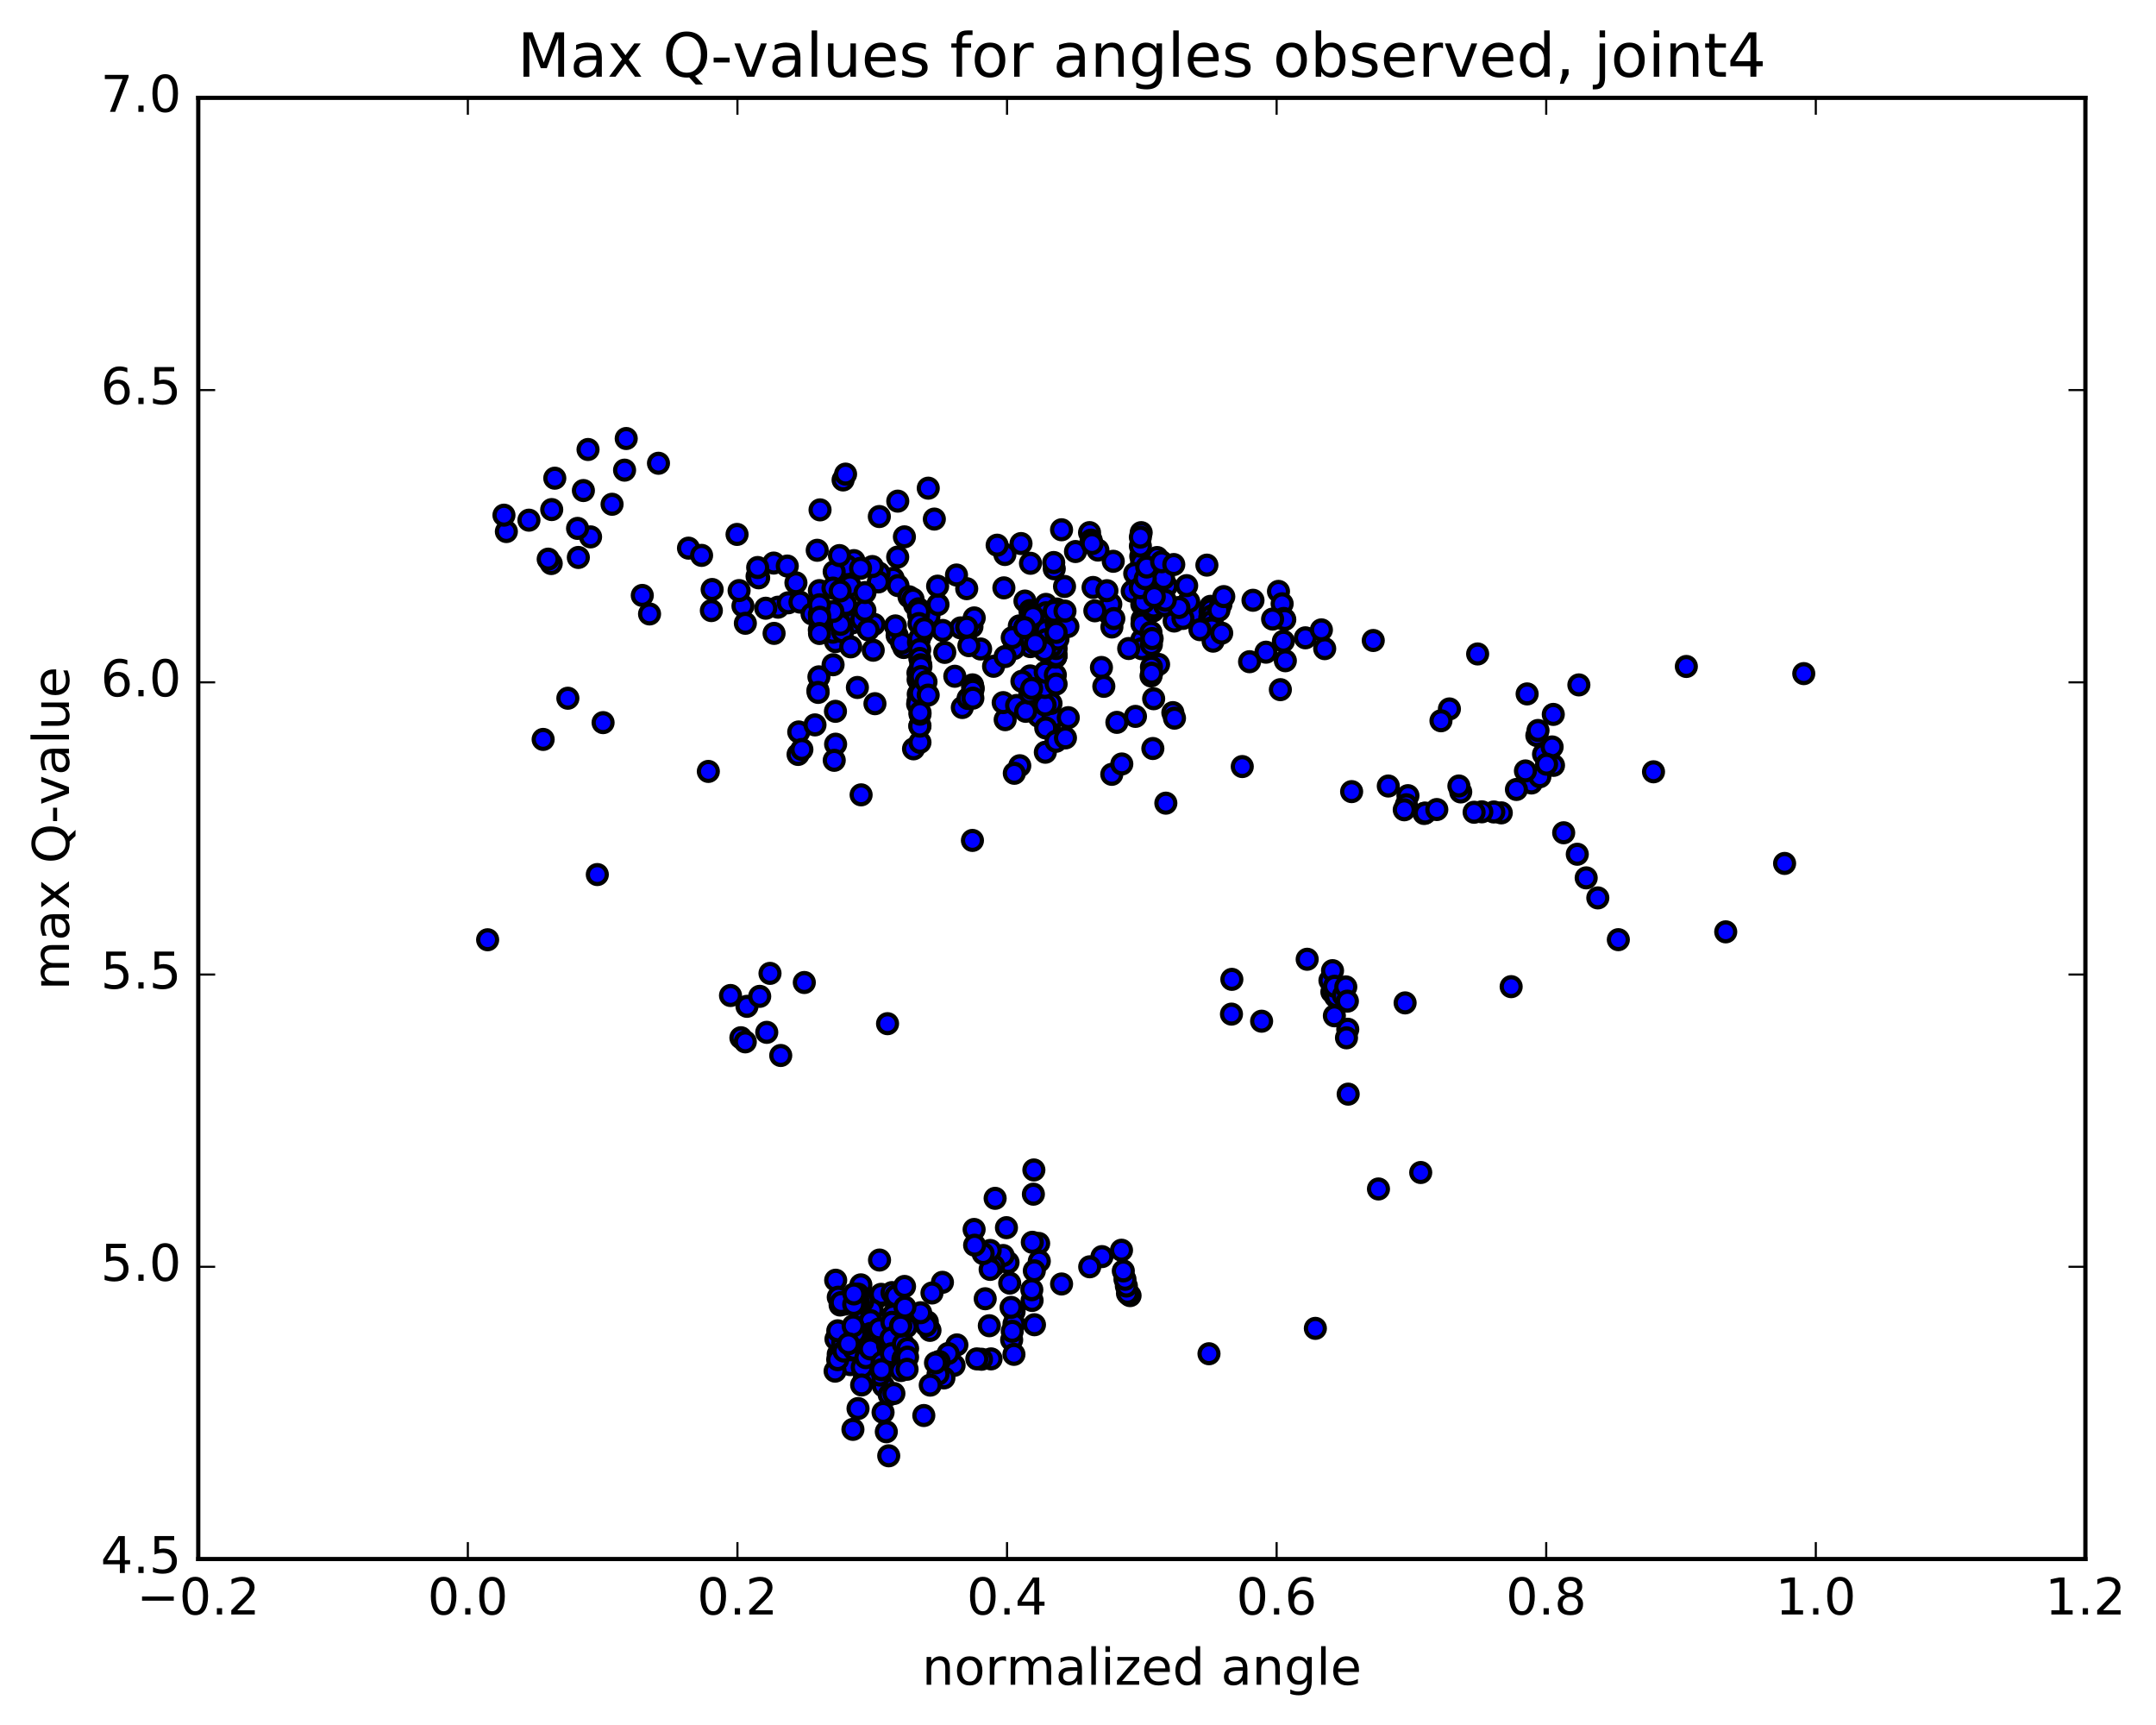<?xml version="1.0" encoding="utf-8" standalone="no"?>
<!DOCTYPE svg PUBLIC "-//W3C//DTD SVG 1.1//EN"
  "http://www.w3.org/Graphics/SVG/1.1/DTD/svg11.dtd">
<!-- Created with matplotlib (http://matplotlib.org/) -->
<svg height="408pt" version="1.1" viewBox="0 0 510 408" width="510pt" xmlns="http://www.w3.org/2000/svg" xmlns:xlink="http://www.w3.org/1999/xlink">
 <defs>
  <style type="text/css">
*{stroke-linecap:butt;stroke-linejoin:round;stroke-miterlimit:100000;}
  </style>
 </defs>
 <g id="figure_1">
  <g id="patch_1">
   <path d="M 0 408.169 
L 510.039 408.169 
L 510.039 0 
L 0 0 
z
" style="fill:#ffffff;"/>
  </g>
  <g id="axes_1">
   <g id="patch_2">
    <path d="M 46.898 368.742 
L 493.298 368.742 
L 493.298 23.142 
L 46.898 23.142 
z
" style="fill:#ffffff;"/>
   </g>
   <g id="PathCollection_1">
    <defs>
     <path d="M 0 2.236 
C 0.593 2.236 1.162 2 1.581 1.581 
C 2 1.162 2.236 0.593 2.236 0 
C 2.236 -0.593 2 -1.162 1.581 -1.581 
C 1.162 -2 0.593 -2.236 0 -2.236 
C -0.593 -2.236 -1.162 -2 -1.581 -1.581 
C -2 -1.162 -2.236 -0.593 -2.236 0 
C -2.236 0.593 -2 1.162 -1.581 1.581 
C -1.162 2 -0.593 2.236 0 2.236 
z
" id="m4c91230152" style="stroke:#000000;"/>
    </defs>
    <g clip-path="url(#p1ac4241782)">
     <use style="fill:#0000ff;stroke:#000000;" x="296.393" xlink:href="#m4c91230152" y="141.977"/>
     <use style="fill:#0000ff;stroke:#000000;" x="270.098" xlink:href="#m4c91230152" y="151.31"/>
     <use style="fill:#0000ff;stroke:#000000;" x="263.021" xlink:href="#m4c91230152" y="148.298"/>
     <use style="fill:#0000ff;stroke:#000000;" x="237.705" xlink:href="#m4c91230152" y="131.154"/>
     <use style="fill:#0000ff;stroke:#000000;" x="212.366" xlink:href="#m4c91230152" y="118.53"/>
     <use style="fill:#0000ff;stroke:#000000;" x="206.969" xlink:href="#m4c91230152" y="166.438"/>
     <use style="fill:#0000ff;stroke:#000000;" x="230.03" xlink:href="#m4c91230152" y="198.779"/>
     <use style="fill:#0000ff;stroke:#000000;" x="241.225" xlink:href="#m4c91230152" y="181.112"/>
     <use style="fill:#0000ff;stroke:#000000;" x="216.096" xlink:href="#m4c91230152" y="177.115"/>
     <use style="fill:#0000ff;stroke:#000000;" x="197.663" xlink:href="#m4c91230152" y="176.017"/>
     <use style="fill:#0000ff;stroke:#000000;" x="197.338" xlink:href="#m4c91230152" y="179.831"/>
     <use style="fill:#0000ff;stroke:#000000;" x="197.627" xlink:href="#m4c91230152" y="168.243"/>
     <use style="fill:#0000ff;stroke:#000000;" x="202.816" xlink:href="#m4c91230152" y="162.599"/>
     <use style="fill:#0000ff;stroke:#000000;" x="188.944" xlink:href="#m4c91230152" y="173.12"/>
     <use style="fill:#0000ff;stroke:#000000;" x="188.783" xlink:href="#m4c91230152" y="178.443"/>
     <use style="fill:#0000ff;stroke:#000000;" x="193.473" xlink:href="#m4c91230152" y="163.302"/>
     <use style="fill:#0000ff;stroke:#000000;" x="197.065" xlink:href="#m4c91230152" y="157.227"/>
     <use style="fill:#0000ff;stroke:#000000;" x="192.785" xlink:href="#m4c91230152" y="171.453"/>
     <use style="fill:#0000ff;stroke:#000000;" x="203.695" xlink:href="#m4c91230152" y="187.998"/>
     <use style="fill:#0000ff;stroke:#000000;" x="189.685" xlink:href="#m4c91230152" y="177.268"/>
     <use style="fill:#0000ff;stroke:#000000;" x="193.715" xlink:href="#m4c91230152" y="160.086"/>
     <use style="fill:#0000ff;stroke:#000000;" x="201.681" xlink:href="#m4c91230152" y="147.302"/>
     <use style="fill:#0000ff;stroke:#000000;" x="213.786" xlink:href="#m4c91230152" y="153.148"/>
     <use style="fill:#0000ff;stroke:#000000;" x="237.773" xlink:href="#m4c91230152" y="170.219"/>
     <use style="fill:#0000ff;stroke:#000000;" x="248.208" xlink:href="#m4c91230152" y="171.892"/>
     <use style="fill:#0000ff;stroke:#000000;" x="227.636" xlink:href="#m4c91230152" y="167.34"/>
     <use style="fill:#0000ff;stroke:#000000;" x="228.989" xlink:href="#m4c91230152" y="165.213"/>
     <use style="fill:#0000ff;stroke:#000000;" x="237.301" xlink:href="#m4c91230152" y="166.184"/>
     <use style="fill:#0000ff;stroke:#000000;" x="245.686" xlink:href="#m4c91230152" y="169.411"/>
     <use style="fill:#0000ff;stroke:#000000;" x="249.106" xlink:href="#m4c91230152" y="169.665"/>
     <use style="fill:#0000ff;stroke:#000000;" x="240.477" xlink:href="#m4c91230152" y="166.859"/>
     <use style="fill:#0000ff;stroke:#000000;" x="242.622" xlink:href="#m4c91230152" y="168.243"/>
     <use style="fill:#0000ff;stroke:#000000;" x="227.247" xlink:href="#m4c91230152" y="148.508"/>
     <use style="fill:#0000ff;stroke:#000000;" x="201.993" xlink:href="#m4c91230152" y="132.596"/>
     <use style="fill:#0000ff;stroke:#000000;" x="168.27" xlink:href="#m4c91230152" y="144.417"/>
     <use style="fill:#0000ff;stroke:#000000;" x="134.327" xlink:href="#m4c91230152" y="165.148"/>
     <use style="fill:#0000ff;stroke:#000000;" x="422.143" xlink:href="#m4c91230152" y="204.221"/>
     <use style="fill:#0000ff;stroke:#000000;" x="391.136" xlink:href="#m4c91230152" y="182.547"/>
     <use style="fill:#0000ff;stroke:#000000;" x="367.427" xlink:href="#m4c91230152" y="168.972"/>
     <use style="fill:#0000ff;stroke:#000000;" x="349.534" xlink:href="#m4c91230152" y="154.677"/>
     <use style="fill:#0000ff;stroke:#000000;" x="324.843" xlink:href="#m4c91230152" y="151.491"/>
     <use style="fill:#0000ff;stroke:#000000;" x="299.464" xlink:href="#m4c91230152" y="154.255"/>
     <use style="fill:#0000ff;stroke:#000000;" x="274.062" xlink:href="#m4c91230152" y="157.15"/>
     <use style="fill:#0000ff;stroke:#000000;" x="248.617" xlink:href="#m4c91230152" y="166.381"/>
     <use style="fill:#0000ff;stroke:#000000;" x="223.486" xlink:href="#m4c91230152" y="154.305"/>
     <use style="fill:#0000ff;stroke:#000000;" x="197.636" xlink:href="#m4c91230152" y="151.755"/>
     <use style="fill:#0000ff;stroke:#000000;" x="184.045" xlink:href="#m4c91230152" y="143.611"/>
     <use style="fill:#0000ff;stroke:#000000;" x="186.455" xlink:href="#m4c91230152" y="142.576"/>
     <use style="fill:#0000ff;stroke:#000000;" x="196.998" xlink:href="#m4c91230152" y="149.535"/>
     <use style="fill:#0000ff;stroke:#000000;" x="174.349" xlink:href="#m4c91230152" y="126.402"/>
     <use style="fill:#0000ff;stroke:#000000;" x="162.864" xlink:href="#m4c91230152" y="129.649"/>
     <use style="fill:#0000ff;stroke:#000000;" x="168.459" xlink:href="#m4c91230152" y="139.43"/>
     <use style="fill:#0000ff;stroke:#000000;" x="175.746" xlink:href="#m4c91230152" y="143.318"/>
     <use style="fill:#0000ff;stroke:#000000;" x="201.087" xlink:href="#m4c91230152" y="138.561"/>
     <use style="fill:#0000ff;stroke:#000000;" x="211.269" xlink:href="#m4c91230152" y="136.776"/>
     <use style="fill:#0000ff;stroke:#000000;" x="216.362" xlink:href="#m4c91230152" y="143.076"/>
     <use style="fill:#0000ff;stroke:#000000;" x="212.213" xlink:href="#m4c91230152" y="150.295"/>
     <use style="fill:#0000ff;stroke:#000000;" x="212.415" xlink:href="#m4c91230152" y="138.504"/>
     <use style="fill:#0000ff;stroke:#000000;" x="207.938" xlink:href="#m4c91230152" y="135.554"/>
     <use style="fill:#0000ff;stroke:#000000;" x="215.024" xlink:href="#m4c91230152" y="141.147"/>
     <use style="fill:#0000ff;stroke:#000000;" x="203.867" xlink:href="#m4c91230152" y="146.523"/>
     <use style="fill:#0000ff;stroke:#000000;" x="199.334" xlink:href="#m4c91230152" y="149.451"/>
     <use style="fill:#0000ff;stroke:#000000;" x="213.292" xlink:href="#m4c91230152" y="152.107"/>
     <use style="fill:#0000ff;stroke:#000000;" x="222.995" xlink:href="#m4c91230152" y="149.114"/>
     <use style="fill:#0000ff;stroke:#000000;" x="206.762" xlink:href="#m4c91230152" y="147.681"/>
     <use style="fill:#0000ff;stroke:#000000;" x="207.766" xlink:href="#m4c91230152" y="137.639"/>
     <use style="fill:#0000ff;stroke:#000000;" x="206.354" xlink:href="#m4c91230152" y="133.999"/>
     <use style="fill:#0000ff;stroke:#000000;" x="200.286" xlink:href="#m4c91230152" y="133.829"/>
     <use style="fill:#0000ff;stroke:#000000;" x="189.229" xlink:href="#m4c91230152" y="142.409"/>
     <use style="fill:#0000ff;stroke:#000000;" x="200.071" xlink:href="#m4c91230152" y="142.971"/>
     <use style="fill:#0000ff;stroke:#000000;" x="174.832" xlink:href="#m4c91230152" y="139.681"/>
     <use style="fill:#0000ff;stroke:#000000;" x="165.959" xlink:href="#m4c91230152" y="131.358"/>
     <use style="fill:#0000ff;stroke:#000000;" x="183.02" xlink:href="#m4c91230152" y="133.178"/>
     <use style="fill:#0000ff;stroke:#000000;" x="179.084" xlink:href="#m4c91230152" y="136.304"/>
     <use style="fill:#0000ff;stroke:#000000;" x="179.461" xlink:href="#m4c91230152" y="136.668"/>
     <use style="fill:#0000ff;stroke:#000000;" x="181.135" xlink:href="#m4c91230152" y="143.861"/>
     <use style="fill:#0000ff;stroke:#000000;" x="192.09" xlink:href="#m4c91230152" y="145.21"/>
     <use style="fill:#0000ff;stroke:#000000;" x="188.278" xlink:href="#m4c91230152" y="137.841"/>
     <use style="fill:#0000ff;stroke:#000000;" x="186.23" xlink:href="#m4c91230152" y="133.881"/>
     <use style="fill:#0000ff;stroke:#000000;" x="179.231" xlink:href="#m4c91230152" y="134.228"/>
     <use style="fill:#0000ff;stroke:#000000;" x="204.592" xlink:href="#m4c91230152" y="144.327"/>
     <use style="fill:#0000ff;stroke:#000000;" x="229.915" xlink:href="#m4c91230152" y="148.227"/>
     <use style="fill:#0000ff;stroke:#000000;" x="241.123" xlink:href="#m4c91230152" y="148.037"/>
     <use style="fill:#0000ff;stroke:#000000;" x="215.975" xlink:href="#m4c91230152" y="141.7"/>
     <use style="fill:#0000ff;stroke:#000000;" x="203.565" xlink:href="#m4c91230152" y="134.414"/>
     <use style="fill:#0000ff;stroke:#000000;" x="219.738" xlink:href="#m4c91230152" y="145.783"/>
     <use style="fill:#0000ff;stroke:#000000;" x="230.452" xlink:href="#m4c91230152" y="146.148"/>
     <use style="fill:#0000ff;stroke:#000000;" x="205.364" xlink:href="#m4c91230152" y="148.973"/>
     <use style="fill:#0000ff;stroke:#000000;" x="193.818" xlink:href="#m4c91230152" y="139.691"/>
     <use style="fill:#0000ff;stroke:#000000;" x="197.323" xlink:href="#m4c91230152" y="135.212"/>
     <use style="fill:#0000ff;stroke:#000000;" x="197.034" xlink:href="#m4c91230152" y="139.09"/>
     <use style="fill:#0000ff;stroke:#000000;" x="198.797" xlink:href="#m4c91230152" y="147.675"/>
     <use style="fill:#0000ff;stroke:#000000;" x="204.607" xlink:href="#m4c91230152" y="140.15"/>
     <use style="fill:#0000ff;stroke:#000000;" x="197.021" xlink:href="#m4c91230152" y="144.618"/>
     <use style="fill:#0000ff;stroke:#000000;" x="183.109" xlink:href="#m4c91230152" y="149.81"/>
     <use style="fill:#0000ff;stroke:#000000;" x="176.313" xlink:href="#m4c91230152" y="147.417"/>
     <use style="fill:#0000ff;stroke:#000000;" x="153.65" xlink:href="#m4c91230152" y="145.214"/>
     <use style="fill:#0000ff;stroke:#000000;" x="130.391" xlink:href="#m4c91230152" y="133.29"/>
     <use style="fill:#0000ff;stroke:#000000;" x="119.78" xlink:href="#m4c91230152" y="125.72"/>
     <use style="fill:#0000ff;stroke:#000000;" x="139.698" xlink:href="#m4c91230152" y="126.985"/>
     <use style="fill:#0000ff;stroke:#000000;" x="151.931" xlink:href="#m4c91230152" y="140.831"/>
     <use style="fill:#0000ff;stroke:#000000;" x="129.677" xlink:href="#m4c91230152" y="132.25"/>
     <use style="fill:#0000ff;stroke:#000000;" x="136.806" xlink:href="#m4c91230152" y="131.85"/>
     <use style="fill:#0000ff;stroke:#000000;" x="155.762" xlink:href="#m4c91230152" y="109.571"/>
     <use style="fill:#0000ff;stroke:#000000;" x="144.784" xlink:href="#m4c91230152" y="119.27"/>
     <use style="fill:#0000ff;stroke:#000000;" x="136.624" xlink:href="#m4c91230152" y="124.977"/>
     <use style="fill:#0000ff;stroke:#000000;" x="125.122" xlink:href="#m4c91230152" y="123.031"/>
     <use style="fill:#0000ff;stroke:#000000;" x="139.1" xlink:href="#m4c91230152" y="106.315"/>
     <use style="fill:#0000ff;stroke:#000000;" x="148.133" xlink:href="#m4c91230152" y="103.719"/>
     <use style="fill:#0000ff;stroke:#000000;" x="131.236" xlink:href="#m4c91230152" y="113.103"/>
     <use style="fill:#0000ff;stroke:#000000;" x="119.211" xlink:href="#m4c91230152" y="121.849"/>
     <use style="fill:#0000ff;stroke:#000000;" x="138.001" xlink:href="#m4c91230152" y="116.024"/>
     <use style="fill:#0000ff;stroke:#000000;" x="147.741" xlink:href="#m4c91230152" y="111.201"/>
     <use style="fill:#0000ff;stroke:#000000;" x="130.507" xlink:href="#m4c91230152" y="120.524"/>
     <use style="fill:#0000ff;stroke:#000000;" x="426.68" xlink:href="#m4c91230152" y="159.324"/>
     <use style="fill:#0000ff;stroke:#000000;" x="398.902" xlink:href="#m4c91230152" y="157.634"/>
     <use style="fill:#0000ff;stroke:#000000;" x="373.48" xlink:href="#m4c91230152" y="161.995"/>
     <use style="fill:#0000ff;stroke:#000000;" x="361.242" xlink:href="#m4c91230152" y="164.127"/>
     <use style="fill:#0000ff;stroke:#000000;" x="362.257" xlink:href="#m4c91230152" y="185.193"/>
     <use style="fill:#0000ff;stroke:#000000;" x="364.254" xlink:href="#m4c91230152" y="183.715"/>
     <use style="fill:#0000ff;stroke:#000000;" x="367.48" xlink:href="#m4c91230152" y="181.025"/>
     <use style="fill:#0000ff;stroke:#000000;" x="365.124" xlink:href="#m4c91230152" y="178.378"/>
     <use style="fill:#0000ff;stroke:#000000;" x="358.71" xlink:href="#m4c91230152" y="186.727"/>
     <use style="fill:#0000ff;stroke:#000000;" x="355.126" xlink:href="#m4c91230152" y="192.258"/>
     <use style="fill:#0000ff;stroke:#000000;" x="353.36" xlink:href="#m4c91230152" y="192.049"/>
     <use style="fill:#0000ff;stroke:#000000;" x="350.525" xlink:href="#m4c91230152" y="192.013"/>
     <use style="fill:#0000ff;stroke:#000000;" x="348.697" xlink:href="#m4c91230152" y="192.115"/>
     <use style="fill:#0000ff;stroke:#000000;" x="342.856" xlink:href="#m4c91230152" y="167.678"/>
     <use style="fill:#0000ff;stroke:#000000;" x="340.859" xlink:href="#m4c91230152" y="170.477"/>
     <use style="fill:#0000ff;stroke:#000000;" x="336.86" xlink:href="#m4c91230152" y="192.403"/>
     <use style="fill:#0000ff;stroke:#000000;" x="333.048" xlink:href="#m4c91230152" y="188.191"/>
     <use style="fill:#0000ff;stroke:#000000;" x="332.669" xlink:href="#m4c91230152" y="190.335"/>
     <use style="fill:#0000ff;stroke:#000000;" x="328.402" xlink:href="#m4c91230152" y="185.911"/>
     <use style="fill:#0000ff;stroke:#000000;" x="332.173" xlink:href="#m4c91230152" y="191.529"/>
     <use style="fill:#0000ff;stroke:#000000;" x="337.117" xlink:href="#m4c91230152" y="192.308"/>
     <use style="fill:#0000ff;stroke:#000000;" x="339.876" xlink:href="#m4c91230152" y="191.473"/>
     <use style="fill:#0000ff;stroke:#000000;" x="345.535" xlink:href="#m4c91230152" y="187.313"/>
     <use style="fill:#0000ff;stroke:#000000;" x="360.841" xlink:href="#m4c91230152" y="182.344"/>
     <use style="fill:#0000ff;stroke:#000000;" x="367.154" xlink:href="#m4c91230152" y="176.666"/>
     <use style="fill:#0000ff;stroke:#000000;" x="363.54" xlink:href="#m4c91230152" y="173.97"/>
     <use style="fill:#0000ff;stroke:#000000;" x="363.817" xlink:href="#m4c91230152" y="172.772"/>
     <use style="fill:#0000ff;stroke:#000000;" x="365.843" xlink:href="#m4c91230152" y="180.753"/>
     <use style="fill:#0000ff;stroke:#000000;" x="373.105" xlink:href="#m4c91230152" y="202.05"/>
     <use style="fill:#0000ff;stroke:#000000;" x="375.211" xlink:href="#m4c91230152" y="207.637"/>
     <use style="fill:#0000ff;stroke:#000000;" x="377.962" xlink:href="#m4c91230152" y="212.372"/>
     <use style="fill:#0000ff;stroke:#000000;" x="369.888" xlink:href="#m4c91230152" y="196.969"/>
     <use style="fill:#0000ff;stroke:#000000;" x="345.099" xlink:href="#m4c91230152" y="185.905"/>
     <use style="fill:#0000ff;stroke:#000000;" x="319.727" xlink:href="#m4c91230152" y="187.235"/>
     <use style="fill:#0000ff;stroke:#000000;" x="293.857" xlink:href="#m4c91230152" y="181.307"/>
     <use style="fill:#0000ff;stroke:#000000;" x="268.594" xlink:href="#m4c91230152" y="169.441"/>
     <use style="fill:#0000ff;stroke:#000000;" x="243.376" xlink:href="#m4c91230152" y="147.102"/>
     <use style="fill:#0000ff;stroke:#000000;" x="218.067" xlink:href="#m4c91230152" y="149.803"/>
     <use style="fill:#0000ff;stroke:#000000;" x="206.562" xlink:href="#m4c91230152" y="153.792"/>
     <use style="fill:#0000ff;stroke:#000000;" x="231.965" xlink:href="#m4c91230152" y="153.501"/>
     <use style="fill:#0000ff;stroke:#000000;" x="243.688" xlink:href="#m4c91230152" y="159.871"/>
     <use style="fill:#0000ff;stroke:#000000;" x="225.859" xlink:href="#m4c91230152" y="159.947"/>
     <use style="fill:#0000ff;stroke:#000000;" x="218.848" xlink:href="#m4c91230152" y="163.422"/>
     <use style="fill:#0000ff;stroke:#000000;" x="193.531" xlink:href="#m4c91230152" y="163.768"/>
     <use style="fill:#0000ff;stroke:#000000;" x="167.557" xlink:href="#m4c91230152" y="182.457"/>
     <use style="fill:#0000ff;stroke:#000000;" x="142.659" xlink:href="#m4c91230152" y="170.916"/>
     <use style="fill:#0000ff;stroke:#000000;" x="128.481" xlink:href="#m4c91230152" y="174.888"/>
     <use style="fill:#0000ff;stroke:#000000;" x="141.293" xlink:href="#m4c91230152" y="206.854"/>
     <use style="fill:#0000ff;stroke:#000000;" x="115.35" xlink:href="#m4c91230152" y="222.272"/>
     <use style="fill:#0000ff;stroke:#000000;" x="408.218" xlink:href="#m4c91230152" y="220.402"/>
     <use style="fill:#0000ff;stroke:#000000;" x="382.817" xlink:href="#m4c91230152" y="222.252"/>
     <use style="fill:#0000ff;stroke:#000000;" x="357.462" xlink:href="#m4c91230152" y="233.364"/>
     <use style="fill:#0000ff;stroke:#000000;" x="332.378" xlink:href="#m4c91230152" y="237.207"/>
     <use style="fill:#0000ff;stroke:#000000;" x="309.212" xlink:href="#m4c91230152" y="226.886"/>
     <use style="fill:#0000ff;stroke:#000000;" x="291.395" xlink:href="#m4c91230152" y="231.639"/>
     <use style="fill:#0000ff;stroke:#000000;" x="291.303" xlink:href="#m4c91230152" y="239.86"/>
     <use style="fill:#0000ff;stroke:#000000;" x="298.432" xlink:href="#m4c91230152" y="241.536"/>
     <use style="fill:#0000ff;stroke:#000000;" x="314.594" xlink:href="#m4c91230152" y="231.898"/>
     <use style="fill:#0000ff;stroke:#000000;" x="315.485" xlink:href="#m4c91230152" y="234.412"/>
     <use style="fill:#0000ff;stroke:#000000;" x="315.645" xlink:href="#m4c91230152" y="240.256"/>
     <use style="fill:#0000ff;stroke:#000000;" x="315.052" xlink:href="#m4c91230152" y="234.601"/>
     <use style="fill:#0000ff;stroke:#000000;" x="315.899" xlink:href="#m4c91230152" y="235.738"/>
     <use style="fill:#0000ff;stroke:#000000;" x="315.208" xlink:href="#m4c91230152" y="229.579"/>
     <use style="fill:#0000ff;stroke:#000000;" x="316.17" xlink:href="#m4c91230152" y="235.739"/>
     <use style="fill:#0000ff;stroke:#000000;" x="315.691" xlink:href="#m4c91230152" y="233.267"/>
     <use style="fill:#0000ff;stroke:#000000;" x="317.783" xlink:href="#m4c91230152" y="235.454"/>
     <use style="fill:#0000ff;stroke:#000000;" x="318.347" xlink:href="#m4c91230152" y="233.418"/>
     <use style="fill:#0000ff;stroke:#000000;" x="318.725" xlink:href="#m4c91230152" y="236.792"/>
     <use style="fill:#0000ff;stroke:#000000;" x="318.813" xlink:href="#m4c91230152" y="243.44"/>
     <use style="fill:#0000ff;stroke:#000000;" x="318.911" xlink:href="#m4c91230152" y="258.788"/>
     <use style="fill:#0000ff;stroke:#000000;" x="318.511" xlink:href="#m4c91230152" y="245.467"/>
     <use style="fill:#0000ff;stroke:#000000;" x="326.075" xlink:href="#m4c91230152" y="281.216"/>
     <use style="fill:#0000ff;stroke:#000000;" x="336.069" xlink:href="#m4c91230152" y="277.321"/>
     <use style="fill:#0000ff;stroke:#000000;" x="311.148" xlink:href="#m4c91230152" y="314.187"/>
     <use style="fill:#0000ff;stroke:#000000;" x="285.985" xlink:href="#m4c91230152" y="320.191"/>
     <use style="fill:#0000ff;stroke:#000000;" x="260.667" xlink:href="#m4c91230152" y="297.216"/>
     <use style="fill:#0000ff;stroke:#000000;" x="235.399" xlink:href="#m4c91230152" y="283.432"/>
     <use style="fill:#0000ff;stroke:#000000;" x="209.947" xlink:href="#m4c91230152" y="242.123"/>
     <use style="fill:#0000ff;stroke:#000000;" x="190.259" xlink:href="#m4c91230152" y="232.383"/>
     <use style="fill:#0000ff;stroke:#000000;" x="172.799" xlink:href="#m4c91230152" y="235.457"/>
     <use style="fill:#0000ff;stroke:#000000;" x="175.257" xlink:href="#m4c91230152" y="245.449"/>
     <use style="fill:#0000ff;stroke:#000000;" x="176.298" xlink:href="#m4c91230152" y="246.419"/>
     <use style="fill:#0000ff;stroke:#000000;" x="176.696" xlink:href="#m4c91230152" y="238.019"/>
     <use style="fill:#0000ff;stroke:#000000;" x="179.706" xlink:href="#m4c91230152" y="235.661"/>
     <use style="fill:#0000ff;stroke:#000000;" x="182.143" xlink:href="#m4c91230152" y="230.224"/>
     <use style="fill:#0000ff;stroke:#000000;" x="181.377" xlink:href="#m4c91230152" y="244.173"/>
     <use style="fill:#0000ff;stroke:#000000;" x="184.682" xlink:href="#m4c91230152" y="249.644"/>
     <use style="fill:#0000ff;stroke:#000000;" x="270.098" xlink:href="#m4c91230152" y="142.944"/>
     <use style="fill:#0000ff;stroke:#000000;" x="269.845" xlink:href="#m4c91230152" y="131.569"/>
     <use style="fill:#0000ff;stroke:#000000;" x="269.945" xlink:href="#m4c91230152" y="125.979"/>
     <use style="fill:#0000ff;stroke:#000000;" x="270.057" xlink:href="#m4c91230152" y="133.083"/>
     <use style="fill:#0000ff;stroke:#000000;" x="270.183" xlink:href="#m4c91230152" y="146.493"/>
     <use style="fill:#0000ff;stroke:#000000;" x="270.133" xlink:href="#m4c91230152" y="147.561"/>
     <use style="fill:#0000ff;stroke:#000000;" x="262.248" xlink:href="#m4c91230152" y="145.079"/>
     <use style="fill:#0000ff;stroke:#000000;" x="242.45" xlink:href="#m4c91230152" y="142.164"/>
     <use style="fill:#0000ff;stroke:#000000;" x="243.579" xlink:href="#m4c91230152" y="152.658"/>
     <use style="fill:#0000ff;stroke:#000000;" x="241.734" xlink:href="#m4c91230152" y="161.137"/>
     <use style="fill:#0000ff;stroke:#000000;" x="243.61" xlink:href="#m4c91230152" y="163.939"/>
     <use style="fill:#0000ff;stroke:#000000;" x="243.736" xlink:href="#m4c91230152" y="152.939"/>
     <use style="fill:#0000ff;stroke:#000000;" x="243.631" xlink:href="#m4c91230152" y="144.404"/>
     <use style="fill:#0000ff;stroke:#000000;" x="243.849" xlink:href="#m4c91230152" y="145.616"/>
     <use style="fill:#0000ff;stroke:#000000;" x="243.776" xlink:href="#m4c91230152" y="145.127"/>
     <use style="fill:#0000ff;stroke:#000000;" x="245.692" xlink:href="#m4c91230152" y="294.095"/>
     <use style="fill:#0000ff;stroke:#000000;" x="245.845" xlink:href="#m4c91230152" y="298.299"/>
     <use style="fill:#0000ff;stroke:#000000;" x="244.194" xlink:href="#m4c91230152" y="293.829"/>
     <use style="fill:#0000ff;stroke:#000000;" x="244.446" xlink:href="#m4c91230152" y="282.452"/>
     <use style="fill:#0000ff;stroke:#000000;" x="244.561" xlink:href="#m4c91230152" y="276.72"/>
     <use style="fill:#0000ff;stroke:#000000;" x="244.667" xlink:href="#m4c91230152" y="300.569"/>
     <use style="fill:#0000ff;stroke:#000000;" x="244.703" xlink:href="#m4c91230152" y="313.329"/>
     <use style="fill:#0000ff;stroke:#000000;" x="244.139" xlink:href="#m4c91230152" y="307.586"/>
     <use style="fill:#0000ff;stroke:#000000;" x="244.075" xlink:href="#m4c91230152" y="305.043"/>
     <use style="fill:#0000ff;stroke:#000000;" x="251.114" xlink:href="#m4c91230152" y="303.69"/>
     <use style="fill:#0000ff;stroke:#000000;" x="267.315" xlink:href="#m4c91230152" y="306.44"/>
     <use style="fill:#0000ff;stroke:#000000;" x="267.031" xlink:href="#m4c91230152" y="306.213"/>
     <use style="fill:#0000ff;stroke:#000000;" x="266.706" xlink:href="#m4c91230152" y="305.903"/>
     <use style="fill:#0000ff;stroke:#000000;" x="266.441" xlink:href="#m4c91230152" y="304.177"/>
     <use style="fill:#0000ff;stroke:#000000;" x="266.112" xlink:href="#m4c91230152" y="302.585"/>
     <use style="fill:#0000ff;stroke:#000000;" x="265.719" xlink:href="#m4c91230152" y="300.605"/>
     <use style="fill:#0000ff;stroke:#000000;" x="265.29" xlink:href="#m4c91230152" y="295.702"/>
     <use style="fill:#0000ff;stroke:#000000;" x="257.771" xlink:href="#m4c91230152" y="299.625"/>
     <use style="fill:#0000ff;stroke:#000000;" x="239.882" xlink:href="#m4c91230152" y="310.236"/>
     <use style="fill:#0000ff;stroke:#000000;" x="239.31" xlink:href="#m4c91230152" y="316.916"/>
     <use style="fill:#0000ff;stroke:#000000;" x="239.848" xlink:href="#m4c91230152" y="320.334"/>
     <use style="fill:#0000ff;stroke:#000000;" x="239.859" xlink:href="#m4c91230152" y="313.134"/>
     <use style="fill:#0000ff;stroke:#000000;" x="239.443" xlink:href="#m4c91230152" y="314.882"/>
     <use style="fill:#0000ff;stroke:#000000;" x="239.164" xlink:href="#m4c91230152" y="309.224"/>
     <use style="fill:#0000ff;stroke:#000000;" x="238.844" xlink:href="#m4c91230152" y="303.482"/>
     <use style="fill:#0000ff;stroke:#000000;" x="238.454" xlink:href="#m4c91230152" y="298.591"/>
     <use style="fill:#0000ff;stroke:#000000;" x="238.076" xlink:href="#m4c91230152" y="290.369"/>
     <use style="fill:#0000ff;stroke:#000000;" x="237.292" xlink:href="#m4c91230152" y="296.953"/>
     <use style="fill:#0000ff;stroke:#000000;" x="235.042" xlink:href="#m4c91230152" y="299.371"/>
     <use style="fill:#0000ff;stroke:#000000;" x="234.229" xlink:href="#m4c91230152" y="295.764"/>
     <use style="fill:#0000ff;stroke:#000000;" x="234.023" xlink:href="#m4c91230152" y="313.563"/>
     <use style="fill:#0000ff;stroke:#000000;" x="226.35" xlink:href="#m4c91230152" y="318.099"/>
     <use style="fill:#0000ff;stroke:#000000;" x="208.051" xlink:href="#m4c91230152" y="298.027"/>
     <use style="fill:#0000ff;stroke:#000000;" x="207.117" xlink:href="#m4c91230152" y="307.206"/>
     <use style="fill:#0000ff;stroke:#000000;" x="205.084" xlink:href="#m4c91230152" y="317.905"/>
     <use style="fill:#0000ff;stroke:#000000;" x="204.577" xlink:href="#m4c91230152" y="324.84"/>
     <use style="fill:#0000ff;stroke:#000000;" x="205.655" xlink:href="#m4c91230152" y="320.597"/>
     <use style="fill:#0000ff;stroke:#000000;" x="208.812" xlink:href="#m4c91230152" y="317.89"/>
     <use style="fill:#0000ff;stroke:#000000;" x="213.542" xlink:href="#m4c91230152" y="319.711"/>
     <use style="fill:#0000ff;stroke:#000000;" x="213.264" xlink:href="#m4c91230152" y="318.4"/>
     <use style="fill:#0000ff;stroke:#000000;" x="212.544" xlink:href="#m4c91230152" y="312.858"/>
     <use style="fill:#0000ff;stroke:#000000;" x="211.134" xlink:href="#m4c91230152" y="321.05"/>
     <use style="fill:#0000ff;stroke:#000000;" x="210.864" xlink:href="#m4c91230152" y="318.872"/>
     <use style="fill:#0000ff;stroke:#000000;" x="210.98" xlink:href="#m4c91230152" y="318.317"/>
     <use style="fill:#0000ff;stroke:#000000;" x="210.412" xlink:href="#m4c91230152" y="315.747"/>
     <use style="fill:#0000ff;stroke:#000000;" x="210.229" xlink:href="#m4c91230152" y="344.328"/>
     <use style="fill:#0000ff;stroke:#000000;" x="210.232" xlink:href="#m4c91230152" y="306.434"/>
     <use style="fill:#0000ff;stroke:#000000;" x="209.657" xlink:href="#m4c91230152" y="338.639"/>
     <use style="fill:#0000ff;stroke:#000000;" x="209.249" xlink:href="#m4c91230152" y="323.436"/>
     <use style="fill:#0000ff;stroke:#000000;" x="208.435" xlink:href="#m4c91230152" y="306.136"/>
     <use style="fill:#0000ff;stroke:#000000;" x="199.87" xlink:href="#m4c91230152" y="308.446"/>
     <use style="fill:#0000ff;stroke:#000000;" x="197.681" xlink:href="#m4c91230152" y="302.799"/>
     <use style="fill:#0000ff;stroke:#000000;" x="198.289" xlink:href="#m4c91230152" y="306.815"/>
     <use style="fill:#0000ff;stroke:#000000;" x="200.983" xlink:href="#m4c91230152" y="316.312"/>
     <use style="fill:#0000ff;stroke:#000000;" x="198.726" xlink:href="#m4c91230152" y="308.663"/>
     <use style="fill:#0000ff;stroke:#000000;" x="198.538" xlink:href="#m4c91230152" y="322.272"/>
     <use style="fill:#0000ff;stroke:#000000;" x="198.281" xlink:href="#m4c91230152" y="320.305"/>
     <use style="fill:#0000ff;stroke:#000000;" x="201.149" xlink:href="#m4c91230152" y="322.765"/>
     <use style="fill:#0000ff;stroke:#000000;" x="201.634" xlink:href="#m4c91230152" y="319.292"/>
     <use style="fill:#0000ff;stroke:#000000;" x="209.982" xlink:href="#m4c91230152" y="320.909"/>
     <use style="fill:#0000ff;stroke:#000000;" x="208.741" xlink:href="#m4c91230152" y="321.837"/>
     <use style="fill:#0000ff;stroke:#000000;" x="208.31" xlink:href="#m4c91230152" y="321.267"/>
     <use style="fill:#0000ff;stroke:#000000;" x="206.814" xlink:href="#m4c91230152" y="320.933"/>
     <use style="fill:#0000ff;stroke:#000000;" x="205.947" xlink:href="#m4c91230152" y="318.579"/>
     <use style="fill:#0000ff;stroke:#000000;" x="204.979" xlink:href="#m4c91230152" y="315.958"/>
     <use style="fill:#0000ff;stroke:#000000;" x="204.047" xlink:href="#m4c91230152" y="313.953"/>
     <use style="fill:#0000ff;stroke:#000000;" x="203.479" xlink:href="#m4c91230152" y="307.58"/>
     <use style="fill:#0000ff;stroke:#000000;" x="203.875" xlink:href="#m4c91230152" y="309.143"/>
     <use style="fill:#0000ff;stroke:#000000;" x="203.658" xlink:href="#m4c91230152" y="310.174"/>
     <use style="fill:#0000ff;stroke:#000000;" x="203.657" xlink:href="#m4c91230152" y="309.382"/>
     <use style="fill:#0000ff;stroke:#000000;" x="203.631" xlink:href="#m4c91230152" y="303.894"/>
     <use style="fill:#0000ff;stroke:#000000;" x="203.401" xlink:href="#m4c91230152" y="313.09"/>
     <use style="fill:#0000ff;stroke:#000000;" x="203.268" xlink:href="#m4c91230152" y="316.556"/>
     <use style="fill:#0000ff;stroke:#000000;" x="207.428" xlink:href="#m4c91230152" y="318.36"/>
     <use style="fill:#0000ff;stroke:#000000;" x="211.224" xlink:href="#m4c91230152" y="318.872"/>
     <use style="fill:#0000ff;stroke:#000000;" x="210.193" xlink:href="#m4c91230152" y="320.013"/>
     <use style="fill:#0000ff;stroke:#000000;" x="209.752" xlink:href="#m4c91230152" y="319.65"/>
     <use style="fill:#0000ff;stroke:#000000;" x="208.971" xlink:href="#m4c91230152" y="327.82"/>
     <use style="fill:#0000ff;stroke:#000000;" x="208.132" xlink:href="#m4c91230152" y="325.229"/>
     <use style="fill:#0000ff;stroke:#000000;" x="207.996" xlink:href="#m4c91230152" y="321.33"/>
     <use style="fill:#0000ff;stroke:#000000;" x="207.811" xlink:href="#m4c91230152" y="316.905"/>
     <use style="fill:#0000ff;stroke:#000000;" x="211.387" xlink:href="#m4c91230152" y="319.473"/>
     <use style="fill:#0000ff;stroke:#000000;" x="211.068" xlink:href="#m4c91230152" y="319.151"/>
     <use style="fill:#0000ff;stroke:#000000;" x="225.692" xlink:href="#m4c91230152" y="322.945"/>
     <use style="fill:#0000ff;stroke:#000000;" x="224.278" xlink:href="#m4c91230152" y="320.127"/>
     <use style="fill:#0000ff;stroke:#000000;" x="223.287" xlink:href="#m4c91230152" y="325.91"/>
     <use style="fill:#0000ff;stroke:#000000;" x="222.157" xlink:href="#m4c91230152" y="322.016"/>
     <use style="fill:#0000ff;stroke:#000000;" x="221.89" xlink:href="#m4c91230152" y="325.036"/>
     <use style="fill:#0000ff;stroke:#000000;" x="221.294" xlink:href="#m4c91230152" y="322.345"/>
     <use style="fill:#0000ff;stroke:#000000;" x="220.05" xlink:href="#m4c91230152" y="327.614"/>
     <use style="fill:#0000ff;stroke:#000000;" x="219.988" xlink:href="#m4c91230152" y="314.661"/>
     <use style="fill:#0000ff;stroke:#000000;" x="219.36" xlink:href="#m4c91230152" y="312.652"/>
     <use style="fill:#0000ff;stroke:#000000;" x="219.079" xlink:href="#m4c91230152" y="313.535"/>
     <use style="fill:#0000ff;stroke:#000000;" x="218.528" xlink:href="#m4c91230152" y="334.8"/>
     <use style="fill:#0000ff;stroke:#000000;" x="210.344" xlink:href="#m4c91230152" y="329.9"/>
     <use style="fill:#0000ff;stroke:#000000;" x="197.748" xlink:href="#m4c91230152" y="316.727"/>
     <use style="fill:#0000ff;stroke:#000000;" x="198.968" xlink:href="#m4c91230152" y="308.084"/>
     <use style="fill:#0000ff;stroke:#000000;" x="203.597" xlink:href="#m4c91230152" y="312.487"/>
     <use style="fill:#0000ff;stroke:#000000;" x="199.343" xlink:href="#m4c91230152" y="317.641"/>
     <use style="fill:#0000ff;stroke:#000000;" x="197.541" xlink:href="#m4c91230152" y="324.307"/>
     <use style="fill:#0000ff;stroke:#000000;" x="198.157" xlink:href="#m4c91230152" y="321.591"/>
     <use style="fill:#0000ff;stroke:#000000;" x="198.177" xlink:href="#m4c91230152" y="314.761"/>
     <use style="fill:#0000ff;stroke:#000000;" x="199.647" xlink:href="#m4c91230152" y="319.562"/>
     <use style="fill:#0000ff;stroke:#000000;" x="202.966" xlink:href="#m4c91230152" y="333.153"/>
     <use style="fill:#0000ff;stroke:#000000;" x="201.758" xlink:href="#m4c91230152" y="338.078"/>
     <use style="fill:#0000ff;stroke:#000000;" x="204.453" xlink:href="#m4c91230152" y="326.061"/>
     <use style="fill:#0000ff;stroke:#000000;" x="204.26" xlink:href="#m4c91230152" y="314.793"/>
     <use style="fill:#0000ff;stroke:#000000;" x="203.958" xlink:href="#m4c91230152" y="323.37"/>
     <use style="fill:#0000ff;stroke:#000000;" x="203.819" xlink:href="#m4c91230152" y="327.578"/>
     <use style="fill:#0000ff;stroke:#000000;" x="208.887" xlink:href="#m4c91230152" y="334.059"/>
     <use style="fill:#0000ff;stroke:#000000;" x="211.452" xlink:href="#m4c91230152" y="329.59"/>
     <use style="fill:#0000ff;stroke:#000000;" x="210.968" xlink:href="#m4c91230152" y="321.534"/>
     <use style="fill:#0000ff;stroke:#000000;" x="210.179" xlink:href="#m4c91230152" y="317.35"/>
     <use style="fill:#0000ff;stroke:#000000;" x="209.052" xlink:href="#m4c91230152" y="322.434"/>
     <use style="fill:#0000ff;stroke:#000000;" x="208.511" xlink:href="#m4c91230152" y="322.672"/>
     <use style="fill:#0000ff;stroke:#000000;" x="208.938" xlink:href="#m4c91230152" y="316.691"/>
     <use style="fill:#0000ff;stroke:#000000;" x="212.806" xlink:href="#m4c91230152" y="320.196"/>
     <use style="fill:#0000ff;stroke:#000000;" x="207.462" xlink:href="#m4c91230152" y="316.302"/>
     <use style="fill:#0000ff;stroke:#000000;" x="206.72" xlink:href="#m4c91230152" y="314.949"/>
     <use style="fill:#0000ff;stroke:#000000;" x="206.294" xlink:href="#m4c91230152" y="309.883"/>
     <use style="fill:#0000ff;stroke:#000000;" x="205.898" xlink:href="#m4c91230152" y="312.355"/>
     <use style="fill:#0000ff;stroke:#000000;" x="205.942" xlink:href="#m4c91230152" y="315.396"/>
     <use style="fill:#0000ff;stroke:#000000;" x="209.65" xlink:href="#m4c91230152" y="317.304"/>
     <use style="fill:#0000ff;stroke:#000000;" x="212.251" xlink:href="#m4c91230152" y="318.868"/>
     <use style="fill:#0000ff;stroke:#000000;" x="211.704" xlink:href="#m4c91230152" y="311.408"/>
     <use style="fill:#0000ff;stroke:#000000;" x="211.003" xlink:href="#m4c91230152" y="305.722"/>
     <use style="fill:#0000ff;stroke:#000000;" x="217.779" xlink:href="#m4c91230152" y="310.487"/>
     <use style="fill:#0000ff;stroke:#000000;" x="234.432" xlink:href="#m4c91230152" y="321.406"/>
     <use style="fill:#0000ff;stroke:#000000;" x="234.217" xlink:href="#m4c91230152" y="300.242"/>
     <use style="fill:#0000ff;stroke:#000000;" x="233.051" xlink:href="#m4c91230152" y="307.183"/>
     <use style="fill:#0000ff;stroke:#000000;" x="232.177" xlink:href="#m4c91230152" y="321.492"/>
     <use style="fill:#0000ff;stroke:#000000;" x="231.073" xlink:href="#m4c91230152" y="321.406"/>
     <use style="fill:#0000ff;stroke:#000000;" x="222.932" xlink:href="#m4c91230152" y="303.296"/>
     <use style="fill:#0000ff;stroke:#000000;" x="204.072" xlink:href="#m4c91230152" y="307.837"/>
     <use style="fill:#0000ff;stroke:#000000;" x="203.523" xlink:href="#m4c91230152" y="315.584"/>
     <use style="fill:#0000ff;stroke:#000000;" x="203.234" xlink:href="#m4c91230152" y="318.306"/>
     <use style="fill:#0000ff;stroke:#000000;" x="203.103" xlink:href="#m4c91230152" y="308.118"/>
     <use style="fill:#0000ff;stroke:#000000;" x="202.964" xlink:href="#m4c91230152" y="306.087"/>
     <use style="fill:#0000ff;stroke:#000000;" x="202.777" xlink:href="#m4c91230152" y="315.126"/>
     <use style="fill:#0000ff;stroke:#000000;" x="202.48" xlink:href="#m4c91230152" y="318.737"/>
     <use style="fill:#0000ff;stroke:#000000;" x="202.404" xlink:href="#m4c91230152" y="308.382"/>
     <use style="fill:#0000ff;stroke:#000000;" x="202.418" xlink:href="#m4c91230152" y="306.116"/>
     <use style="fill:#0000ff;stroke:#000000;" x="202.26" xlink:href="#m4c91230152" y="315.337"/>
     <use style="fill:#0000ff;stroke:#000000;" x="202.006" xlink:href="#m4c91230152" y="319.135"/>
     <use style="fill:#0000ff;stroke:#000000;" x="201.941" xlink:href="#m4c91230152" y="308.527"/>
     <use style="fill:#0000ff;stroke:#000000;" x="201.987" xlink:href="#m4c91230152" y="306.043"/>
     <use style="fill:#0000ff;stroke:#000000;" x="201.806" xlink:href="#m4c91230152" y="313.603"/>
     <use style="fill:#0000ff;stroke:#000000;" x="200.697" xlink:href="#m4c91230152" y="317.828"/>
     <use style="fill:#0000ff;stroke:#000000;" x="204.82" xlink:href="#m4c91230152" y="321.114"/>
     <use style="fill:#0000ff;stroke:#000000;" x="205.851" xlink:href="#m4c91230152" y="319.05"/>
     <use style="fill:#0000ff;stroke:#000000;" x="209.954" xlink:href="#m4c91230152" y="318.179"/>
     <use style="fill:#0000ff;stroke:#000000;" x="212.646" xlink:href="#m4c91230152" y="321.311"/>
     <use style="fill:#0000ff;stroke:#000000;" x="212.068" xlink:href="#m4c91230152" y="316.944"/>
     <use style="fill:#0000ff;stroke:#000000;" x="211.229" xlink:href="#m4c91230152" y="311.042"/>
     <use style="fill:#0000ff;stroke:#000000;" x="210.448" xlink:href="#m4c91230152" y="318.229"/>
     <use style="fill:#0000ff;stroke:#000000;" x="210.197" xlink:href="#m4c91230152" y="319.415"/>
     <use style="fill:#0000ff;stroke:#000000;" x="210.213" xlink:href="#m4c91230152" y="318.87"/>
     <use style="fill:#0000ff;stroke:#000000;" x="208.645" xlink:href="#m4c91230152" y="322.219"/>
     <use style="fill:#0000ff;stroke:#000000;" x="208.519" xlink:href="#m4c91230152" y="323.953"/>
     <use style="fill:#0000ff;stroke:#000000;" x="208.005" xlink:href="#m4c91230152" y="314.316"/>
     <use style="fill:#0000ff;stroke:#000000;" x="210.736" xlink:href="#m4c91230152" y="317.545"/>
     <use style="fill:#0000ff;stroke:#000000;" x="213.228" xlink:href="#m4c91230152" y="319.142"/>
     <use style="fill:#0000ff;stroke:#000000;" x="212.59" xlink:href="#m4c91230152" y="313.277"/>
     <use style="fill:#0000ff;stroke:#000000;" x="211.914" xlink:href="#m4c91230152" y="306.513"/>
     <use style="fill:#0000ff;stroke:#000000;" x="210.987" xlink:href="#m4c91230152" y="312.761"/>
     <use style="fill:#0000ff;stroke:#000000;" x="210.746" xlink:href="#m4c91230152" y="316.484"/>
     <use style="fill:#0000ff;stroke:#000000;" x="210.854" xlink:href="#m4c91230152" y="320.189"/>
     <use style="fill:#0000ff;stroke:#000000;" x="214.398" xlink:href="#m4c91230152" y="320.245"/>
     <use style="fill:#0000ff;stroke:#000000;" x="214.373" xlink:href="#m4c91230152" y="313.84"/>
     <use style="fill:#0000ff;stroke:#000000;" x="214.064" xlink:href="#m4c91230152" y="309.158"/>
     <use style="fill:#0000ff;stroke:#000000;" x="213.685" xlink:href="#m4c91230152" y="317.883"/>
     <use style="fill:#0000ff;stroke:#000000;" x="213.571" xlink:href="#m4c91230152" y="321.514"/>
     <use style="fill:#0000ff;stroke:#000000;" x="213.734" xlink:href="#m4c91230152" y="321.167"/>
     <use style="fill:#0000ff;stroke:#000000;" x="212.976" xlink:href="#m4c91230152" y="323.749"/>
     <use style="fill:#0000ff;stroke:#000000;" x="213.119" xlink:href="#m4c91230152" y="324.162"/>
     <use style="fill:#0000ff;stroke:#000000;" x="213.055" xlink:href="#m4c91230152" y="313.581"/>
     <use style="fill:#0000ff;stroke:#000000;" x="213.041" xlink:href="#m4c91230152" y="313.636"/>
     <use style="fill:#0000ff;stroke:#000000;" x="214.686" xlink:href="#m4c91230152" y="318.948"/>
     <use style="fill:#0000ff;stroke:#000000;" x="214.681" xlink:href="#m4c91230152" y="320.985"/>
     <use style="fill:#0000ff;stroke:#000000;" x="214.568" xlink:href="#m4c91230152" y="323.865"/>
     <use style="fill:#0000ff;stroke:#000000;" x="213.969" xlink:href="#m4c91230152" y="304.27"/>
     <use style="fill:#0000ff;stroke:#000000;" x="220.459" xlink:href="#m4c91230152" y="305.818"/>
     <use style="fill:#0000ff;stroke:#000000;" x="232.565" xlink:href="#m4c91230152" y="296.504"/>
     <use style="fill:#0000ff;stroke:#000000;" x="230.428" xlink:href="#m4c91230152" y="290.793"/>
     <use style="fill:#0000ff;stroke:#000000;" x="230.546" xlink:href="#m4c91230152" y="294.516"/>
     <use style="fill:#0000ff;stroke:#000000;" x="270.098" xlink:href="#m4c91230152" y="153.443"/>
     <use style="fill:#0000ff;stroke:#000000;" x="262.759" xlink:href="#m4c91230152" y="142.895"/>
     <use style="fill:#0000ff;stroke:#000000;" x="237.469" xlink:href="#m4c91230152" y="139.04"/>
     <use style="fill:#0000ff;stroke:#000000;" x="211.806" xlink:href="#m4c91230152" y="148.041"/>
     <use style="fill:#0000ff;stroke:#000000;" x="193.82" xlink:href="#m4c91230152" y="145.332"/>
     <use style="fill:#0000ff;stroke:#000000;" x="193.811" xlink:href="#m4c91230152" y="148.979"/>
     <use style="fill:#0000ff;stroke:#000000;" x="193.857" xlink:href="#m4c91230152" y="146.135"/>
     <use style="fill:#0000ff;stroke:#000000;" x="193.847" xlink:href="#m4c91230152" y="143.041"/>
     <use style="fill:#0000ff;stroke:#000000;" x="193.94" xlink:href="#m4c91230152" y="145.983"/>
     <use style="fill:#0000ff;stroke:#000000;" x="193.855" xlink:href="#m4c91230152" y="149.834"/>
     <use style="fill:#0000ff;stroke:#000000;" x="201.236" xlink:href="#m4c91230152" y="152.992"/>
     <use style="fill:#0000ff;stroke:#000000;" x="217.141" xlink:href="#m4c91230152" y="159.163"/>
     <use style="fill:#0000ff;stroke:#000000;" x="217.211" xlink:href="#m4c91230152" y="164.186"/>
     <use style="fill:#0000ff;stroke:#000000;" x="217.176" xlink:href="#m4c91230152" y="165.788"/>
     <use style="fill:#0000ff;stroke:#000000;" x="217.063" xlink:href="#m4c91230152" y="166.519"/>
     <use style="fill:#0000ff;stroke:#000000;" x="217.176" xlink:href="#m4c91230152" y="160.748"/>
     <use style="fill:#0000ff;stroke:#000000;" x="217.257" xlink:href="#m4c91230152" y="151.938"/>
     <use style="fill:#0000ff;stroke:#000000;" x="217.273" xlink:href="#m4c91230152" y="145.331"/>
     <use style="fill:#0000ff;stroke:#000000;" x="217.299" xlink:href="#m4c91230152" y="143.991"/>
     <use style="fill:#0000ff;stroke:#000000;" x="217.325" xlink:href="#m4c91230152" y="144.599"/>
     <use style="fill:#0000ff;stroke:#000000;" x="217.392" xlink:href="#m4c91230152" y="147.479"/>
     <use style="fill:#0000ff;stroke:#000000;" x="217.494" xlink:href="#m4c91230152" y="151.073"/>
     <use style="fill:#0000ff;stroke:#000000;" x="217.558" xlink:href="#m4c91230152" y="153.632"/>
     <use style="fill:#0000ff;stroke:#000000;" x="217.58" xlink:href="#m4c91230152" y="155.736"/>
     <use style="fill:#0000ff;stroke:#000000;" x="217.607" xlink:href="#m4c91230152" y="160.438"/>
     <use style="fill:#0000ff;stroke:#000000;" x="217.616" xlink:href="#m4c91230152" y="175.587"/>
     <use style="fill:#0000ff;stroke:#000000;" x="217.617" xlink:href="#m4c91230152" y="171.669"/>
     <use style="fill:#0000ff;stroke:#000000;" x="217.576" xlink:href="#m4c91230152" y="171.749"/>
     <use style="fill:#0000ff;stroke:#000000;" x="217.627" xlink:href="#m4c91230152" y="168.922"/>
     <use style="fill:#0000ff;stroke:#000000;" x="217.633" xlink:href="#m4c91230152" y="168.537"/>
     <use style="fill:#0000ff;stroke:#000000;" x="217.704" xlink:href="#m4c91230152" y="163.935"/>
     <use style="fill:#0000ff;stroke:#000000;" x="217.81" xlink:href="#m4c91230152" y="157.222"/>
     <use style="fill:#0000ff;stroke:#000000;" x="217.846" xlink:href="#m4c91230152" y="157.676"/>
     <use style="fill:#0000ff;stroke:#000000;" x="217.887" xlink:href="#m4c91230152" y="160.029"/>
     <use style="fill:#0000ff;stroke:#000000;" x="219.045" xlink:href="#m4c91230152" y="161.255"/>
     <use style="fill:#0000ff;stroke:#000000;" x="230.047" xlink:href="#m4c91230152" y="161.983"/>
     <use style="fill:#0000ff;stroke:#000000;" x="230.156" xlink:href="#m4c91230152" y="162.769"/>
     <use style="fill:#0000ff;stroke:#000000;" x="230.151" xlink:href="#m4c91230152" y="162.57"/>
     <use style="fill:#0000ff;stroke:#000000;" x="230.138" xlink:href="#m4c91230152" y="162.957"/>
     <use style="fill:#0000ff;stroke:#000000;" x="230.124" xlink:href="#m4c91230152" y="163.267"/>
     <use style="fill:#0000ff;stroke:#000000;" x="230.132" xlink:href="#m4c91230152" y="165.131"/>
     <use style="fill:#0000ff;stroke:#000000;" x="235.027" xlink:href="#m4c91230152" y="157.591"/>
     <use style="fill:#0000ff;stroke:#000000;" x="247.368" xlink:href="#m4c91230152" y="151.718"/>
     <use style="fill:#0000ff;stroke:#000000;" x="247.405" xlink:href="#m4c91230152" y="144.298"/>
     <use style="fill:#0000ff;stroke:#000000;" x="247.423" xlink:href="#m4c91230152" y="142.951"/>
     <use style="fill:#0000ff;stroke:#000000;" x="247.441" xlink:href="#m4c91230152" y="144.93"/>
     <use style="fill:#0000ff;stroke:#000000;" x="247.471" xlink:href="#m4c91230152" y="147.26"/>
     <use style="fill:#0000ff;stroke:#000000;" x="247.496" xlink:href="#m4c91230152" y="149.08"/>
     <use style="fill:#0000ff;stroke:#000000;" x="247.483" xlink:href="#m4c91230152" y="151.278"/>
     <use style="fill:#0000ff;stroke:#000000;" x="247.419" xlink:href="#m4c91230152" y="161.351"/>
     <use style="fill:#0000ff;stroke:#000000;" x="247.369" xlink:href="#m4c91230152" y="172.182"/>
     <use style="fill:#0000ff;stroke:#000000;" x="247.272" xlink:href="#m4c91230152" y="177.919"/>
     <use style="fill:#0000ff;stroke:#000000;" x="247.218" xlink:href="#m4c91230152" y="166.758"/>
     <use style="fill:#0000ff;stroke:#000000;" x="247.168" xlink:href="#m4c91230152" y="162.603"/>
     <use style="fill:#0000ff;stroke:#000000;" x="247.231" xlink:href="#m4c91230152" y="158.992"/>
     <use style="fill:#0000ff;stroke:#000000;" x="239.876" xlink:href="#m4c91230152" y="153.389"/>
     <use style="fill:#0000ff;stroke:#000000;" x="221.881" xlink:href="#m4c91230152" y="142.986"/>
     <use style="fill:#0000ff;stroke:#000000;" x="221.793" xlink:href="#m4c91230152" y="138.637"/>
     <use style="fill:#0000ff;stroke:#000000;" x="228.677" xlink:href="#m4c91230152" y="139.235"/>
     <use style="fill:#0000ff;stroke:#000000;" x="244.38" xlink:href="#m4c91230152" y="145.813"/>
     <use style="fill:#0000ff;stroke:#000000;" x="263.479" xlink:href="#m4c91230152" y="146.298"/>
     <use style="fill:#0000ff;stroke:#000000;" x="272.258" xlink:href="#m4c91230152" y="149.548"/>
     <use style="fill:#0000ff;stroke:#000000;" x="272.358" xlink:href="#m4c91230152" y="152.447"/>
     <use style="fill:#0000ff;stroke:#000000;" x="272.376" xlink:href="#m4c91230152" y="157.782"/>
     <use style="fill:#0000ff;stroke:#000000;" x="272.276" xlink:href="#m4c91230152" y="159.871"/>
     <use style="fill:#0000ff;stroke:#000000;" x="272.425" xlink:href="#m4c91230152" y="159.228"/>
     <use style="fill:#0000ff;stroke:#000000;" x="272.539" xlink:href="#m4c91230152" y="151.032"/>
     <use style="fill:#0000ff;stroke:#000000;" x="272.727" xlink:href="#m4c91230152" y="144.519"/>
     <use style="fill:#0000ff;stroke:#000000;" x="272.88" xlink:href="#m4c91230152" y="143.588"/>
     <use style="fill:#0000ff;stroke:#000000;" x="282.581" xlink:href="#m4c91230152" y="144.795"/>
     <use style="fill:#0000ff;stroke:#000000;" x="286.158" xlink:href="#m4c91230152" y="146.165"/>
     <use style="fill:#0000ff;stroke:#000000;" x="286.225" xlink:href="#m4c91230152" y="144.594"/>
     <use style="fill:#0000ff;stroke:#000000;" x="286.373" xlink:href="#m4c91230152" y="143.409"/>
     <use style="fill:#0000ff;stroke:#000000;" x="286.486" xlink:href="#m4c91230152" y="144.206"/>
     <use style="fill:#0000ff;stroke:#000000;" x="286.603" xlink:href="#m4c91230152" y="145.669"/>
     <use style="fill:#0000ff;stroke:#000000;" x="286.715" xlink:href="#m4c91230152" y="146.96"/>
     <use style="fill:#0000ff;stroke:#000000;" x="286.674" xlink:href="#m4c91230152" y="148.473"/>
     <use style="fill:#0000ff;stroke:#000000;" x="286.681" xlink:href="#m4c91230152" y="148.739"/>
     <use style="fill:#0000ff;stroke:#000000;" x="286.964" xlink:href="#m4c91230152" y="151.649"/>
     <use style="fill:#0000ff;stroke:#000000;" x="283.842" xlink:href="#m4c91230152" y="148.933"/>
     <use style="fill:#0000ff;stroke:#000000;" x="266.992" xlink:href="#m4c91230152" y="153.389"/>
     <use style="fill:#0000ff;stroke:#000000;" x="249.639" xlink:href="#m4c91230152" y="159.635"/>
     <use style="fill:#0000ff;stroke:#000000;" x="249.654" xlink:href="#m4c91230152" y="154.103"/>
     <use style="fill:#0000ff;stroke:#000000;" x="249.674" xlink:href="#m4c91230152" y="154.523"/>
     <use style="fill:#0000ff;stroke:#000000;" x="249.696" xlink:href="#m4c91230152" y="155.286"/>
     <use style="fill:#0000ff;stroke:#000000;" x="249.716" xlink:href="#m4c91230152" y="155.427"/>
     <use style="fill:#0000ff;stroke:#000000;" x="249.735" xlink:href="#m4c91230152" y="155.234"/>
     <use style="fill:#0000ff;stroke:#000000;" x="249.754" xlink:href="#m4c91230152" y="155.03"/>
     <use style="fill:#0000ff;stroke:#000000;" x="249.774" xlink:href="#m4c91230152" y="154.89"/>
     <use style="fill:#0000ff;stroke:#000000;" x="249.791" xlink:href="#m4c91230152" y="155.079"/>
     <use style="fill:#0000ff;stroke:#000000;" x="249.807" xlink:href="#m4c91230152" y="175.33"/>
     <use style="fill:#0000ff;stroke:#000000;" x="249.821" xlink:href="#m4c91230152" y="161.801"/>
     <use style="fill:#0000ff;stroke:#000000;" x="249.83" xlink:href="#m4c91230152" y="153.393"/>
     <use style="fill:#0000ff;stroke:#000000;" x="249.841" xlink:href="#m4c91230152" y="149.822"/>
     <use style="fill:#0000ff;stroke:#000000;" x="249.862" xlink:href="#m4c91230152" y="147.522"/>
     <use style="fill:#0000ff;stroke:#000000;" x="249.885" xlink:href="#m4c91230152" y="145.419"/>
     <use style="fill:#0000ff;stroke:#000000;" x="249.909" xlink:href="#m4c91230152" y="146.36"/>
     <use style="fill:#0000ff;stroke:#000000;" x="249.931" xlink:href="#m4c91230152" y="147.085"/>
     <use style="fill:#0000ff;stroke:#000000;" x="249.95" xlink:href="#m4c91230152" y="145.771"/>
     <use style="fill:#0000ff;stroke:#000000;" x="249.969" xlink:href="#m4c91230152" y="144.049"/>
     <use style="fill:#0000ff;stroke:#000000;" x="249.361" xlink:href="#m4c91230152" y="144.583"/>
     <use style="fill:#0000ff;stroke:#000000;" x="249.385" xlink:href="#m4c91230152" y="134.527"/>
     <use style="fill:#0000ff;stroke:#000000;" x="249.254" xlink:href="#m4c91230152" y="133.049"/>
     <use style="fill:#0000ff;stroke:#000000;" x="251.815" xlink:href="#m4c91230152" y="138.708"/>
     <use style="fill:#0000ff;stroke:#000000;" x="254.407" xlink:href="#m4c91230152" y="130.45"/>
     <use style="fill:#0000ff;stroke:#000000;" x="268.418" xlink:href="#m4c91230152" y="135.643"/>
     <use style="fill:#0000ff;stroke:#000000;" x="288.813" xlink:href="#m4c91230152" y="142.947"/>
     <use style="fill:#0000ff;stroke:#000000;" x="263.342" xlink:href="#m4c91230152" y="132.758"/>
     <use style="fill:#0000ff;stroke:#000000;" x="259.712" xlink:href="#m4c91230152" y="130.104"/>
     <use style="fill:#0000ff;stroke:#000000;" x="269.759" xlink:href="#m4c91230152" y="129.179"/>
     <use style="fill:#0000ff;stroke:#000000;" x="269.755" xlink:href="#m4c91230152" y="127.047"/>
     <use style="fill:#0000ff;stroke:#000000;" x="273.712" xlink:href="#m4c91230152" y="131.867"/>
     <use style="fill:#0000ff;stroke:#000000;" x="278.007" xlink:href="#m4c91230152" y="145.142"/>
     <use style="fill:#0000ff;stroke:#000000;" x="272.706" xlink:href="#m4c91230152" y="177.039"/>
     <use style="fill:#0000ff;stroke:#000000;" x="262.991" xlink:href="#m4c91230152" y="183.147"/>
     <use style="fill:#0000ff;stroke:#000000;" x="274.636" xlink:href="#m4c91230152" y="139.716"/>
     <use style="fill:#0000ff;stroke:#000000;" x="285.489" xlink:href="#m4c91230152" y="133.664"/>
     <use style="fill:#0000ff;stroke:#000000;" x="260.546" xlink:href="#m4c91230152" y="157.868"/>
     <use style="fill:#0000ff;stroke:#000000;" x="243.932" xlink:href="#m4c91230152" y="151.375"/>
     <use style="fill:#0000ff;stroke:#000000;" x="229.19" xlink:href="#m4c91230152" y="152.713"/>
     <use style="fill:#0000ff;stroke:#000000;" x="237.756" xlink:href="#m4c91230152" y="155.291"/>
     <use style="fill:#0000ff;stroke:#000000;" x="218.643" xlink:href="#m4c91230152" y="148.692"/>
     <use style="fill:#0000ff;stroke:#000000;" x="198.575" xlink:href="#m4c91230152" y="131.406"/>
     <use style="fill:#0000ff;stroke:#000000;" x="193.314" xlink:href="#m4c91230152" y="130.152"/>
     <use style="fill:#0000ff;stroke:#000000;" x="212.348" xlink:href="#m4c91230152" y="131.762"/>
     <use style="fill:#0000ff;stroke:#000000;" x="228.677" xlink:href="#m4c91230152" y="148.363"/>
     <use style="fill:#0000ff;stroke:#000000;" x="244.041" xlink:href="#m4c91230152" y="162.835"/>
     <use style="fill:#0000ff;stroke:#000000;" x="252.695" xlink:href="#m4c91230152" y="169.744"/>
     <use style="fill:#0000ff;stroke:#000000;" x="265.362" xlink:href="#m4c91230152" y="180.695"/>
     <use style="fill:#0000ff;stroke:#000000;" x="275.779" xlink:href="#m4c91230152" y="189.964"/>
     <use style="fill:#0000ff;stroke:#000000;" x="277.436" xlink:href="#m4c91230152" y="168.549"/>
     <use style="fill:#0000ff;stroke:#000000;" x="277.826" xlink:href="#m4c91230152" y="169.861"/>
     <use style="fill:#0000ff;stroke:#000000;" x="302.869" xlink:href="#m4c91230152" y="163.119"/>
     <use style="fill:#0000ff;stroke:#000000;" x="313.357" xlink:href="#m4c91230152" y="153.421"/>
     <use style="fill:#0000ff;stroke:#000000;" x="288.332" xlink:href="#m4c91230152" y="144.351"/>
     <use style="fill:#0000ff;stroke:#000000;" x="277.749" xlink:href="#m4c91230152" y="146.889"/>
     <use style="fill:#0000ff;stroke:#000000;" x="295.586" xlink:href="#m4c91230152" y="156.507"/>
     <use style="fill:#0000ff;stroke:#000000;" x="288.994" xlink:href="#m4c91230152" y="149.75"/>
     <use style="fill:#0000ff;stroke:#000000;" x="264.199" xlink:href="#m4c91230152" y="170.855"/>
     <use style="fill:#0000ff;stroke:#000000;" x="239.441" xlink:href="#m4c91230152" y="150.82"/>
     <use style="fill:#0000ff;stroke:#000000;" x="226.258" xlink:href="#m4c91230152" y="136.001"/>
     <use style="fill:#0000ff;stroke:#000000;" x="241.519" xlink:href="#m4c91230152" y="128.564"/>
     <use style="fill:#0000ff;stroke:#000000;" x="251.108" xlink:href="#m4c91230152" y="125.3"/>
     <use style="fill:#0000ff;stroke:#000000;" x="257.735" xlink:href="#m4c91230152" y="125.974"/>
     <use style="fill:#0000ff;stroke:#000000;" x="258.109" xlink:href="#m4c91230152" y="127.746"/>
     <use style="fill:#0000ff;stroke:#000000;" x="258.321" xlink:href="#m4c91230152" y="128.576"/>
     <use style="fill:#0000ff;stroke:#000000;" x="258.565" xlink:href="#m4c91230152" y="138.948"/>
     <use style="fill:#0000ff;stroke:#000000;" x="261.841" xlink:href="#m4c91230152" y="139.711"/>
     <use style="fill:#0000ff;stroke:#000000;" x="267.826" xlink:href="#m4c91230152" y="139.838"/>
     <use style="fill:#0000ff;stroke:#000000;" x="275.942" xlink:href="#m4c91230152" y="138.605"/>
     <use style="fill:#0000ff;stroke:#000000;" x="275.25" xlink:href="#m4c91230152" y="136.821"/>
     <use style="fill:#0000ff;stroke:#000000;" x="258.984" xlink:href="#m4c91230152" y="144.468"/>
     <use style="fill:#0000ff;stroke:#000000;" x="248.798" xlink:href="#m4c91230152" y="152.822"/>
     <use style="fill:#0000ff;stroke:#000000;" x="239.932" xlink:href="#m4c91230152" y="182.899"/>
     <use style="fill:#0000ff;stroke:#000000;" x="219.562" xlink:href="#m4c91230152" y="164.405"/>
     <use style="fill:#0000ff;stroke:#000000;" x="198.733" xlink:href="#m4c91230152" y="139.788"/>
     <use style="fill:#0000ff;stroke:#000000;" x="193.982" xlink:href="#m4c91230152" y="120.594"/>
     <use style="fill:#0000ff;stroke:#000000;" x="199.433" xlink:href="#m4c91230152" y="113.517"/>
     <use style="fill:#0000ff;stroke:#000000;" x="200.019" xlink:href="#m4c91230152" y="112.139"/>
     <use style="fill:#0000ff;stroke:#000000;" x="208.007" xlink:href="#m4c91230152" y="122.174"/>
     <use style="fill:#0000ff;stroke:#000000;" x="219.578" xlink:href="#m4c91230152" y="115.464"/>
     <use style="fill:#0000ff;stroke:#000000;" x="213.937" xlink:href="#m4c91230152" y="126.975"/>
     <use style="fill:#0000ff;stroke:#000000;" x="221.017" xlink:href="#m4c91230152" y="122.774"/>
     <use style="fill:#0000ff;stroke:#000000;" x="235.871" xlink:href="#m4c91230152" y="128.948"/>
     <use style="fill:#0000ff;stroke:#000000;" x="243.76" xlink:href="#m4c91230152" y="133.229"/>
     <use style="fill:#0000ff;stroke:#000000;" x="270.563" xlink:href="#m4c91230152" y="142.441"/>
     <use style="fill:#0000ff;stroke:#000000;" x="269.734" xlink:href="#m4c91230152" y="139.02"/>
     <use style="fill:#0000ff;stroke:#000000;" x="289.483" xlink:href="#m4c91230152" y="141.108"/>
     <use style="fill:#0000ff;stroke:#000000;" x="302.424" xlink:href="#m4c91230152" y="139.874"/>
     <use style="fill:#0000ff;stroke:#000000;" x="303.288" xlink:href="#m4c91230152" y="142.8"/>
     <use style="fill:#0000ff;stroke:#000000;" x="303.661" xlink:href="#m4c91230152" y="146.272"/>
     <use style="fill:#0000ff;stroke:#000000;" x="303.786" xlink:href="#m4c91230152" y="146.464"/>
     <use style="fill:#0000ff;stroke:#000000;" x="303.913" xlink:href="#m4c91230152" y="146.53"/>
     <use style="fill:#0000ff;stroke:#000000;" x="304.046" xlink:href="#m4c91230152" y="156.279"/>
     <use style="fill:#0000ff;stroke:#000000;" x="303.585" xlink:href="#m4c91230152" y="151.654"/>
     <use style="fill:#0000ff;stroke:#000000;" x="308.784" xlink:href="#m4c91230152" y="150.858"/>
     <use style="fill:#0000ff;stroke:#000000;" x="312.576" xlink:href="#m4c91230152" y="148.976"/>
     <use style="fill:#0000ff;stroke:#000000;" x="301.034" xlink:href="#m4c91230152" y="146.421"/>
     <use style="fill:#0000ff;stroke:#000000;" x="281.195" xlink:href="#m4c91230152" y="142.298"/>
     <use style="fill:#0000ff;stroke:#000000;" x="275.498" xlink:href="#m4c91230152" y="143.227"/>
     <use style="fill:#0000ff;stroke:#000000;" x="270.906" xlink:href="#m4c91230152" y="136.876"/>
     <use style="fill:#0000ff;stroke:#000000;" x="271.257" xlink:href="#m4c91230152" y="134.118"/>
     <use style="fill:#0000ff;stroke:#000000;" x="274.783" xlink:href="#m4c91230152" y="132.874"/>
     <use style="fill:#0000ff;stroke:#000000;" x="277.654" xlink:href="#m4c91230152" y="133.524"/>
     <use style="fill:#0000ff;stroke:#000000;" x="280.703" xlink:href="#m4c91230152" y="138.516"/>
     <use style="fill:#0000ff;stroke:#000000;" x="279.828" xlink:href="#m4c91230152" y="146.27"/>
     <use style="fill:#0000ff;stroke:#000000;" x="272.897" xlink:href="#m4c91230152" y="165.263"/>
     <use style="fill:#0000ff;stroke:#000000;" x="252.033" xlink:href="#m4c91230152" y="174.531"/>
     <use style="fill:#0000ff;stroke:#000000;" x="261.109" xlink:href="#m4c91230152" y="162.333"/>
     <use style="fill:#0000ff;stroke:#000000;" x="278.872" xlink:href="#m4c91230152" y="143.694"/>
     <use style="fill:#0000ff;stroke:#000000;" x="275.642" xlink:href="#m4c91230152" y="141.986"/>
     <use style="fill:#0000ff;stroke:#000000;" x="273.048" xlink:href="#m4c91230152" y="141.105"/>
     <use style="fill:#0000ff;stroke:#000000;" x="250.26" xlink:href="#m4c91230152" y="151.15"/>
     <use style="fill:#0000ff;stroke:#000000;" x="247.077" xlink:href="#m4c91230152" y="153.886"/>
     <use style="fill:#0000ff;stroke:#000000;" x="242.362" xlink:href="#m4c91230152" y="148.442"/>
     <use style="fill:#0000ff;stroke:#000000;" x="252.609" xlink:href="#m4c91230152" y="148.191"/>
     <use style="fill:#0000ff;stroke:#000000;" x="251.922" xlink:href="#m4c91230152" y="144.545"/>
     <use style="fill:#0000ff;stroke:#000000;" x="249.832" xlink:href="#m4c91230152" y="149.575"/>
     <use style="fill:#0000ff;stroke:#000000;" x="244.893" xlink:href="#m4c91230152" y="152.179"/>
    </g>
   </g>
   <g id="patch_3">
    <path d="M 493.298 368.742 
L 493.298 23.142 
" style="fill:none;stroke:#000000;stroke-linecap:square;stroke-linejoin:miter;"/>
   </g>
   <g id="patch_4">
    <path d="M 46.898 368.742 
L 46.898 23.142 
" style="fill:none;stroke:#000000;stroke-linecap:square;stroke-linejoin:miter;"/>
   </g>
   <g id="patch_5">
    <path d="M 46.898 368.742 
L 493.298 368.742 
" style="fill:none;stroke:#000000;stroke-linecap:square;stroke-linejoin:miter;"/>
   </g>
   <g id="patch_6">
    <path d="M 46.898 23.142 
L 493.298 23.142 
" style="fill:none;stroke:#000000;stroke-linecap:square;stroke-linejoin:miter;"/>
   </g>
   <g id="matplotlib.axis_1">
    <g id="xtick_1">
     <g id="line2d_1">
      <defs>
       <path d="M 0 0 
L 0 -4 
" id="mffb5af2775" style="stroke:#000000;stroke-width:0.5;"/>
      </defs>
      <g>
       <use style="stroke:#000000;stroke-width:0.5;" x="46.898" xlink:href="#mffb5af2775" y="368.742"/>
      </g>
     </g>
     <g id="line2d_2">
      <defs>
       <path d="M 0 0 
L 0 4 
" id="m4323475ebf" style="stroke:#000000;stroke-width:0.5;"/>
      </defs>
      <g>
       <use style="stroke:#000000;stroke-width:0.5;" x="46.898" xlink:href="#m4323475ebf" y="23.142"/>
      </g>
     </g>
     <g id="text_1">
      <!-- −0.2 -->
      <defs>
       <path d="M 10.594 35.5 
L 73.188 35.5 
L 73.188 27.203 
L 10.594 27.203 
z
" id="BitstreamVeraSans-Roman-2212"/>
       <path d="M 10.688 12.406 
L 21 12.406 
L 21 0 
L 10.688 0 
z
" id="BitstreamVeraSans-Roman-2e"/>
       <path d="M 31.781 66.406 
Q 24.172 66.406 20.328 58.906 
Q 16.5 51.422 16.5 36.375 
Q 16.5 21.391 20.328 13.891 
Q 24.172 6.391 31.781 6.391 
Q 39.453 6.391 43.281 13.891 
Q 47.125 21.391 47.125 36.375 
Q 47.125 51.422 43.281 58.906 
Q 39.453 66.406 31.781 66.406 
M 31.781 74.219 
Q 44.047 74.219 50.516 64.516 
Q 56.984 54.828 56.984 36.375 
Q 56.984 17.969 50.516 8.266 
Q 44.047 -1.422 31.781 -1.422 
Q 19.531 -1.422 13.062 8.266 
Q 6.594 17.969 6.594 36.375 
Q 6.594 54.828 13.062 64.516 
Q 19.531 74.219 31.781 74.219 
" id="BitstreamVeraSans-Roman-30"/>
       <path d="M 19.188 8.297 
L 53.609 8.297 
L 53.609 0 
L 7.328 0 
L 7.328 8.297 
Q 12.938 14.109 22.625 23.891 
Q 32.328 33.688 34.812 36.531 
Q 39.547 41.844 41.422 45.531 
Q 43.312 49.219 43.312 52.781 
Q 43.312 58.594 39.234 62.25 
Q 35.156 65.922 28.609 65.922 
Q 23.969 65.922 18.812 64.312 
Q 13.672 62.703 7.812 59.422 
L 7.812 69.391 
Q 13.766 71.781 18.938 73 
Q 24.125 74.219 28.422 74.219 
Q 39.75 74.219 46.484 68.547 
Q 53.219 62.891 53.219 53.422 
Q 53.219 48.922 51.531 44.891 
Q 49.859 40.875 45.406 35.406 
Q 44.188 33.984 37.641 27.219 
Q 31.109 20.453 19.188 8.297 
" id="BitstreamVeraSans-Roman-32"/>
      </defs>
      <g transform="translate(32.328 381.86)scale(0.12 -0.12)">
       <use xlink:href="#BitstreamVeraSans-Roman-2212"/>
       <use x="83.789" xlink:href="#BitstreamVeraSans-Roman-30"/>
       <use x="147.412" xlink:href="#BitstreamVeraSans-Roman-2e"/>
       <use x="179.199" xlink:href="#BitstreamVeraSans-Roman-32"/>
      </g>
     </g>
    </g>
    <g id="xtick_2">
     <g id="line2d_3">
      <g>
       <use style="stroke:#000000;stroke-width:0.5;" x="110.669" xlink:href="#mffb5af2775" y="368.742"/>
      </g>
     </g>
     <g id="line2d_4">
      <g>
       <use style="stroke:#000000;stroke-width:0.5;" x="110.669" xlink:href="#m4323475ebf" y="23.142"/>
      </g>
     </g>
     <g id="text_2">
      <!-- 0.0 -->
      <g transform="translate(101.127 381.86)scale(0.12 -0.12)">
       <use xlink:href="#BitstreamVeraSans-Roman-30"/>
       <use x="63.623" xlink:href="#BitstreamVeraSans-Roman-2e"/>
       <use x="95.41" xlink:href="#BitstreamVeraSans-Roman-30"/>
      </g>
     </g>
    </g>
    <g id="xtick_3">
     <g id="line2d_5">
      <g>
       <use style="stroke:#000000;stroke-width:0.5;" x="174.44" xlink:href="#mffb5af2775" y="368.742"/>
      </g>
     </g>
     <g id="line2d_6">
      <g>
       <use style="stroke:#000000;stroke-width:0.5;" x="174.44" xlink:href="#m4323475ebf" y="23.142"/>
      </g>
     </g>
     <g id="text_3">
      <!-- 0.2 -->
      <g transform="translate(164.898 381.86)scale(0.12 -0.12)">
       <use xlink:href="#BitstreamVeraSans-Roman-30"/>
       <use x="63.623" xlink:href="#BitstreamVeraSans-Roman-2e"/>
       <use x="95.41" xlink:href="#BitstreamVeraSans-Roman-32"/>
      </g>
     </g>
    </g>
    <g id="xtick_4">
     <g id="line2d_7">
      <g>
       <use style="stroke:#000000;stroke-width:0.5;" x="238.212" xlink:href="#mffb5af2775" y="368.742"/>
      </g>
     </g>
     <g id="line2d_8">
      <g>
       <use style="stroke:#000000;stroke-width:0.5;" x="238.212" xlink:href="#m4323475ebf" y="23.142"/>
      </g>
     </g>
     <g id="text_4">
      <!-- 0.4 -->
      <defs>
       <path d="M 37.797 64.312 
L 12.891 25.391 
L 37.797 25.391 
z
M 35.203 72.906 
L 47.609 72.906 
L 47.609 25.391 
L 58.016 25.391 
L 58.016 17.188 
L 47.609 17.188 
L 47.609 0 
L 37.797 0 
L 37.797 17.188 
L 4.891 17.188 
L 4.891 26.703 
z
" id="BitstreamVeraSans-Roman-34"/>
      </defs>
      <g transform="translate(228.67 381.86)scale(0.12 -0.12)">
       <use xlink:href="#BitstreamVeraSans-Roman-30"/>
       <use x="63.623" xlink:href="#BitstreamVeraSans-Roman-2e"/>
       <use x="95.41" xlink:href="#BitstreamVeraSans-Roman-34"/>
      </g>
     </g>
    </g>
    <g id="xtick_5">
     <g id="line2d_9">
      <g>
       <use style="stroke:#000000;stroke-width:0.5;" x="301.983" xlink:href="#mffb5af2775" y="368.742"/>
      </g>
     </g>
     <g id="line2d_10">
      <g>
       <use style="stroke:#000000;stroke-width:0.5;" x="301.983" xlink:href="#m4323475ebf" y="23.142"/>
      </g>
     </g>
     <g id="text_5">
      <!-- 0.6 -->
      <defs>
       <path d="M 33.016 40.375 
Q 26.375 40.375 22.484 35.828 
Q 18.609 31.297 18.609 23.391 
Q 18.609 15.531 22.484 10.953 
Q 26.375 6.391 33.016 6.391 
Q 39.656 6.391 43.531 10.953 
Q 47.406 15.531 47.406 23.391 
Q 47.406 31.297 43.531 35.828 
Q 39.656 40.375 33.016 40.375 
M 52.594 71.297 
L 52.594 62.312 
Q 48.875 64.062 45.094 64.984 
Q 41.312 65.922 37.594 65.922 
Q 27.828 65.922 22.672 59.328 
Q 17.531 52.734 16.797 39.406 
Q 19.672 43.656 24.016 45.922 
Q 28.375 48.188 33.594 48.188 
Q 44.578 48.188 50.953 41.516 
Q 57.328 34.859 57.328 23.391 
Q 57.328 12.156 50.688 5.359 
Q 44.047 -1.422 33.016 -1.422 
Q 20.359 -1.422 13.672 8.266 
Q 6.984 17.969 6.984 36.375 
Q 6.984 53.656 15.188 63.938 
Q 23.391 74.219 37.203 74.219 
Q 40.922 74.219 44.703 73.484 
Q 48.484 72.75 52.594 71.297 
" id="BitstreamVeraSans-Roman-36"/>
      </defs>
      <g transform="translate(292.441 381.86)scale(0.12 -0.12)">
       <use xlink:href="#BitstreamVeraSans-Roman-30"/>
       <use x="63.623" xlink:href="#BitstreamVeraSans-Roman-2e"/>
       <use x="95.41" xlink:href="#BitstreamVeraSans-Roman-36"/>
      </g>
     </g>
    </g>
    <g id="xtick_6">
     <g id="line2d_11">
      <g>
       <use style="stroke:#000000;stroke-width:0.5;" x="365.755" xlink:href="#mffb5af2775" y="368.742"/>
      </g>
     </g>
     <g id="line2d_12">
      <g>
       <use style="stroke:#000000;stroke-width:0.5;" x="365.755" xlink:href="#m4323475ebf" y="23.142"/>
      </g>
     </g>
     <g id="text_6">
      <!-- 0.8 -->
      <defs>
       <path d="M 31.781 34.625 
Q 24.75 34.625 20.719 30.859 
Q 16.703 27.094 16.703 20.516 
Q 16.703 13.922 20.719 10.156 
Q 24.75 6.391 31.781 6.391 
Q 38.812 6.391 42.859 10.172 
Q 46.922 13.969 46.922 20.516 
Q 46.922 27.094 42.891 30.859 
Q 38.875 34.625 31.781 34.625 
M 21.922 38.812 
Q 15.578 40.375 12.031 44.719 
Q 8.5 49.078 8.5 55.328 
Q 8.5 64.062 14.719 69.141 
Q 20.953 74.219 31.781 74.219 
Q 42.672 74.219 48.875 69.141 
Q 55.078 64.062 55.078 55.328 
Q 55.078 49.078 51.531 44.719 
Q 48 40.375 41.703 38.812 
Q 48.828 37.156 52.797 32.312 
Q 56.781 27.484 56.781 20.516 
Q 56.781 9.906 50.312 4.234 
Q 43.844 -1.422 31.781 -1.422 
Q 19.734 -1.422 13.25 4.234 
Q 6.781 9.906 6.781 20.516 
Q 6.781 27.484 10.781 32.312 
Q 14.797 37.156 21.922 38.812 
M 18.312 54.391 
Q 18.312 48.734 21.844 45.562 
Q 25.391 42.391 31.781 42.391 
Q 38.141 42.391 41.719 45.562 
Q 45.312 48.734 45.312 54.391 
Q 45.312 60.062 41.719 63.234 
Q 38.141 66.406 31.781 66.406 
Q 25.391 66.406 21.844 63.234 
Q 18.312 60.062 18.312 54.391 
" id="BitstreamVeraSans-Roman-38"/>
      </defs>
      <g transform="translate(356.213 381.86)scale(0.12 -0.12)">
       <use xlink:href="#BitstreamVeraSans-Roman-30"/>
       <use x="63.623" xlink:href="#BitstreamVeraSans-Roman-2e"/>
       <use x="95.41" xlink:href="#BitstreamVeraSans-Roman-38"/>
      </g>
     </g>
    </g>
    <g id="xtick_7">
     <g id="line2d_13">
      <g>
       <use style="stroke:#000000;stroke-width:0.5;" x="429.526" xlink:href="#mffb5af2775" y="368.742"/>
      </g>
     </g>
     <g id="line2d_14">
      <g>
       <use style="stroke:#000000;stroke-width:0.5;" x="429.526" xlink:href="#m4323475ebf" y="23.142"/>
      </g>
     </g>
     <g id="text_7">
      <!-- 1.0 -->
      <defs>
       <path d="M 12.406 8.297 
L 28.516 8.297 
L 28.516 63.922 
L 10.984 60.406 
L 10.984 69.391 
L 28.422 72.906 
L 38.281 72.906 
L 38.281 8.297 
L 54.391 8.297 
L 54.391 0 
L 12.406 0 
z
" id="BitstreamVeraSans-Roman-31"/>
      </defs>
      <g transform="translate(419.984 381.86)scale(0.12 -0.12)">
       <use xlink:href="#BitstreamVeraSans-Roman-31"/>
       <use x="63.623" xlink:href="#BitstreamVeraSans-Roman-2e"/>
       <use x="95.41" xlink:href="#BitstreamVeraSans-Roman-30"/>
      </g>
     </g>
    </g>
    <g id="xtick_8">
     <g id="line2d_15">
      <g>
       <use style="stroke:#000000;stroke-width:0.5;" x="493.298" xlink:href="#mffb5af2775" y="368.742"/>
      </g>
     </g>
     <g id="line2d_16">
      <g>
       <use style="stroke:#000000;stroke-width:0.5;" x="493.298" xlink:href="#m4323475ebf" y="23.142"/>
      </g>
     </g>
     <g id="text_8">
      <!-- 1.2 -->
      <g transform="translate(483.756 381.86)scale(0.12 -0.12)">
       <use xlink:href="#BitstreamVeraSans-Roman-31"/>
       <use x="63.623" xlink:href="#BitstreamVeraSans-Roman-2e"/>
       <use x="95.41" xlink:href="#BitstreamVeraSans-Roman-32"/>
      </g>
     </g>
    </g>
    <g id="text_9">
     <!-- normalized angle -->
     <defs>
      <path d="M 45.406 46.391 
L 45.406 75.984 
L 54.391 75.984 
L 54.391 0 
L 45.406 0 
L 45.406 8.203 
Q 42.578 3.328 38.25 0.953 
Q 33.938 -1.422 27.875 -1.422 
Q 17.969 -1.422 11.734 6.484 
Q 5.516 14.406 5.516 27.297 
Q 5.516 40.188 11.734 48.094 
Q 17.969 56 27.875 56 
Q 33.938 56 38.25 53.625 
Q 42.578 51.266 45.406 46.391 
M 14.797 27.297 
Q 14.797 17.391 18.875 11.75 
Q 22.953 6.109 30.078 6.109 
Q 37.203 6.109 41.297 11.75 
Q 45.406 17.391 45.406 27.297 
Q 45.406 37.203 41.297 42.844 
Q 37.203 48.484 30.078 48.484 
Q 22.953 48.484 18.875 42.844 
Q 14.797 37.203 14.797 27.297 
" id="BitstreamVeraSans-Roman-64"/>
      <path id="BitstreamVeraSans-Roman-20"/>
      <path d="M 52 44.188 
Q 55.375 50.25 60.062 53.125 
Q 64.75 56 71.094 56 
Q 79.641 56 84.281 50.016 
Q 88.922 44.047 88.922 33.016 
L 88.922 0 
L 79.891 0 
L 79.891 32.719 
Q 79.891 40.578 77.094 44.375 
Q 74.312 48.188 68.609 48.188 
Q 61.625 48.188 57.562 43.547 
Q 53.516 38.922 53.516 30.906 
L 53.516 0 
L 44.484 0 
L 44.484 32.719 
Q 44.484 40.625 41.703 44.406 
Q 38.922 48.188 33.109 48.188 
Q 26.219 48.188 22.156 43.531 
Q 18.109 38.875 18.109 30.906 
L 18.109 0 
L 9.078 0 
L 9.078 54.688 
L 18.109 54.688 
L 18.109 46.188 
Q 21.188 51.219 25.484 53.609 
Q 29.781 56 35.688 56 
Q 41.656 56 45.828 52.969 
Q 50 49.953 52 44.188 
" id="BitstreamVeraSans-Roman-6d"/>
      <path d="M 56.203 29.594 
L 56.203 25.203 
L 14.891 25.203 
Q 15.484 15.922 20.484 11.062 
Q 25.484 6.203 34.422 6.203 
Q 39.594 6.203 44.453 7.469 
Q 49.312 8.734 54.109 11.281 
L 54.109 2.781 
Q 49.266 0.734 44.188 -0.344 
Q 39.109 -1.422 33.891 -1.422 
Q 20.797 -1.422 13.156 6.188 
Q 5.516 13.812 5.516 26.812 
Q 5.516 40.234 12.766 48.109 
Q 20.016 56 32.328 56 
Q 43.359 56 49.781 48.891 
Q 56.203 41.797 56.203 29.594 
M 47.219 32.234 
Q 47.125 39.594 43.094 43.984 
Q 39.062 48.391 32.422 48.391 
Q 24.906 48.391 20.391 44.141 
Q 15.875 39.891 15.188 32.172 
z
" id="BitstreamVeraSans-Roman-65"/>
      <path d="M 5.516 54.688 
L 48.188 54.688 
L 48.188 46.484 
L 14.406 7.172 
L 48.188 7.172 
L 48.188 0 
L 4.297 0 
L 4.297 8.203 
L 38.094 47.516 
L 5.516 47.516 
z
" id="BitstreamVeraSans-Roman-7a"/>
      <path d="M 45.406 27.984 
Q 45.406 37.75 41.375 43.109 
Q 37.359 48.484 30.078 48.484 
Q 22.859 48.484 18.828 43.109 
Q 14.797 37.75 14.797 27.984 
Q 14.797 18.266 18.828 12.891 
Q 22.859 7.516 30.078 7.516 
Q 37.359 7.516 41.375 12.891 
Q 45.406 18.266 45.406 27.984 
M 54.391 6.781 
Q 54.391 -7.172 48.188 -13.984 
Q 42 -20.797 29.203 -20.797 
Q 24.469 -20.797 20.266 -20.094 
Q 16.062 -19.391 12.109 -17.922 
L 12.109 -9.188 
Q 16.062 -11.328 19.922 -12.344 
Q 23.781 -13.375 27.781 -13.375 
Q 36.625 -13.375 41.016 -8.766 
Q 45.406 -4.156 45.406 5.172 
L 45.406 9.625 
Q 42.625 4.781 38.281 2.391 
Q 33.938 0 27.875 0 
Q 17.828 0 11.672 7.656 
Q 5.516 15.328 5.516 27.984 
Q 5.516 40.672 11.672 48.328 
Q 17.828 56 27.875 56 
Q 33.938 56 38.281 53.609 
Q 42.625 51.219 45.406 46.391 
L 45.406 54.688 
L 54.391 54.688 
z
" id="BitstreamVeraSans-Roman-67"/>
      <path d="M 34.281 27.484 
Q 23.391 27.484 19.188 25 
Q 14.984 22.516 14.984 16.5 
Q 14.984 11.719 18.141 8.906 
Q 21.297 6.109 26.703 6.109 
Q 34.188 6.109 38.703 11.406 
Q 43.219 16.703 43.219 25.484 
L 43.219 27.484 
z
M 52.203 31.203 
L 52.203 0 
L 43.219 0 
L 43.219 8.297 
Q 40.141 3.328 35.547 0.953 
Q 30.953 -1.422 24.312 -1.422 
Q 15.922 -1.422 10.953 3.297 
Q 6 8.016 6 15.922 
Q 6 25.141 12.172 29.828 
Q 18.359 34.516 30.609 34.516 
L 43.219 34.516 
L 43.219 35.406 
Q 43.219 41.609 39.141 45 
Q 35.062 48.391 27.688 48.391 
Q 23 48.391 18.547 47.266 
Q 14.109 46.141 10.016 43.891 
L 10.016 52.203 
Q 14.938 54.109 19.578 55.047 
Q 24.219 56 28.609 56 
Q 40.484 56 46.344 49.844 
Q 52.203 43.703 52.203 31.203 
" id="BitstreamVeraSans-Roman-61"/>
      <path d="M 54.891 33.016 
L 54.891 0 
L 45.906 0 
L 45.906 32.719 
Q 45.906 40.484 42.875 44.328 
Q 39.844 48.188 33.797 48.188 
Q 26.516 48.188 22.312 43.547 
Q 18.109 38.922 18.109 30.906 
L 18.109 0 
L 9.078 0 
L 9.078 54.688 
L 18.109 54.688 
L 18.109 46.188 
Q 21.344 51.125 25.703 53.562 
Q 30.078 56 35.797 56 
Q 45.219 56 50.047 50.172 
Q 54.891 44.344 54.891 33.016 
" id="BitstreamVeraSans-Roman-6e"/>
      <path d="M 30.609 48.391 
Q 23.391 48.391 19.188 42.75 
Q 14.984 37.109 14.984 27.297 
Q 14.984 17.484 19.156 11.844 
Q 23.344 6.203 30.609 6.203 
Q 37.797 6.203 41.984 11.859 
Q 46.188 17.531 46.188 27.297 
Q 46.188 37.016 41.984 42.703 
Q 37.797 48.391 30.609 48.391 
M 30.609 56 
Q 42.328 56 49.016 48.375 
Q 55.719 40.766 55.719 27.297 
Q 55.719 13.875 49.016 6.219 
Q 42.328 -1.422 30.609 -1.422 
Q 18.844 -1.422 12.172 6.219 
Q 5.516 13.875 5.516 27.297 
Q 5.516 40.766 12.172 48.375 
Q 18.844 56 30.609 56 
" id="BitstreamVeraSans-Roman-6f"/>
      <path d="M 9.422 75.984 
L 18.406 75.984 
L 18.406 0 
L 9.422 0 
z
" id="BitstreamVeraSans-Roman-6c"/>
      <path d="M 9.422 54.688 
L 18.406 54.688 
L 18.406 0 
L 9.422 0 
z
M 9.422 75.984 
L 18.406 75.984 
L 18.406 64.594 
L 9.422 64.594 
z
" id="BitstreamVeraSans-Roman-69"/>
      <path d="M 41.109 46.297 
Q 39.594 47.172 37.812 47.578 
Q 36.031 48 33.891 48 
Q 26.266 48 22.188 43.047 
Q 18.109 38.094 18.109 28.812 
L 18.109 0 
L 9.078 0 
L 9.078 54.688 
L 18.109 54.688 
L 18.109 46.188 
Q 20.953 51.172 25.484 53.578 
Q 30.031 56 36.531 56 
Q 37.453 56 38.578 55.875 
Q 39.703 55.766 41.062 55.516 
z
" id="BitstreamVeraSans-Roman-72"/>
     </defs>
     <g transform="translate(218.099 398.474)scale(0.12 -0.12)">
      <use xlink:href="#BitstreamVeraSans-Roman-6e"/>
      <use x="63.379" xlink:href="#BitstreamVeraSans-Roman-6f"/>
      <use x="124.561" xlink:href="#BitstreamVeraSans-Roman-72"/>
      <use x="165.658" xlink:href="#BitstreamVeraSans-Roman-6d"/>
      <use x="263.07" xlink:href="#BitstreamVeraSans-Roman-61"/>
      <use x="324.35" xlink:href="#BitstreamVeraSans-Roman-6c"/>
      <use x="352.133" xlink:href="#BitstreamVeraSans-Roman-69"/>
      <use x="379.916" xlink:href="#BitstreamVeraSans-Roman-7a"/>
      <use x="432.406" xlink:href="#BitstreamVeraSans-Roman-65"/>
      <use x="493.93" xlink:href="#BitstreamVeraSans-Roman-64"/>
      <use x="557.406" xlink:href="#BitstreamVeraSans-Roman-20"/>
      <use x="589.193" xlink:href="#BitstreamVeraSans-Roman-61"/>
      <use x="650.473" xlink:href="#BitstreamVeraSans-Roman-6e"/>
      <use x="713.852" xlink:href="#BitstreamVeraSans-Roman-67"/>
      <use x="777.328" xlink:href="#BitstreamVeraSans-Roman-6c"/>
      <use x="805.111" xlink:href="#BitstreamVeraSans-Roman-65"/>
     </g>
    </g>
   </g>
   <g id="matplotlib.axis_2">
    <g id="ytick_1">
     <g id="line2d_17">
      <defs>
       <path d="M 0 0 
L 4 0 
" id="m6d1e88ffe0" style="stroke:#000000;stroke-width:0.5;"/>
      </defs>
      <g>
       <use style="stroke:#000000;stroke-width:0.5;" x="46.898" xlink:href="#m6d1e88ffe0" y="368.742"/>
      </g>
     </g>
     <g id="line2d_18">
      <defs>
       <path d="M 0 0 
L -4 0 
" id="m6768de1bf7" style="stroke:#000000;stroke-width:0.5;"/>
      </defs>
      <g>
       <use style="stroke:#000000;stroke-width:0.5;" x="493.298" xlink:href="#m6768de1bf7" y="368.742"/>
      </g>
     </g>
     <g id="text_10">
      <!-- 4.5 -->
      <defs>
       <path d="M 10.797 72.906 
L 49.516 72.906 
L 49.516 64.594 
L 19.828 64.594 
L 19.828 46.734 
Q 21.969 47.469 24.109 47.828 
Q 26.266 48.188 28.422 48.188 
Q 40.625 48.188 47.75 41.5 
Q 54.891 34.812 54.891 23.391 
Q 54.891 11.625 47.562 5.094 
Q 40.234 -1.422 26.906 -1.422 
Q 22.312 -1.422 17.547 -0.641 
Q 12.797 0.141 7.719 1.703 
L 7.719 11.625 
Q 12.109 9.234 16.797 8.062 
Q 21.484 6.891 26.703 6.891 
Q 35.156 6.891 40.078 11.328 
Q 45.016 15.766 45.016 23.391 
Q 45.016 31 40.078 35.438 
Q 35.156 39.891 26.703 39.891 
Q 22.75 39.891 18.812 39.016 
Q 14.891 38.141 10.797 36.281 
z
" id="BitstreamVeraSans-Roman-35"/>
      </defs>
      <g transform="translate(23.814 372.053)scale(0.12 -0.12)">
       <use xlink:href="#BitstreamVeraSans-Roman-34"/>
       <use x="63.623" xlink:href="#BitstreamVeraSans-Roman-2e"/>
       <use x="95.41" xlink:href="#BitstreamVeraSans-Roman-35"/>
      </g>
     </g>
    </g>
    <g id="ytick_2">
     <g id="line2d_19">
      <g>
       <use style="stroke:#000000;stroke-width:0.5;" x="46.898" xlink:href="#m6d1e88ffe0" y="299.622"/>
      </g>
     </g>
     <g id="line2d_20">
      <g>
       <use style="stroke:#000000;stroke-width:0.5;" x="493.298" xlink:href="#m6768de1bf7" y="299.622"/>
      </g>
     </g>
     <g id="text_11">
      <!-- 5.0 -->
      <g transform="translate(23.814 302.933)scale(0.12 -0.12)">
       <use xlink:href="#BitstreamVeraSans-Roman-35"/>
       <use x="63.623" xlink:href="#BitstreamVeraSans-Roman-2e"/>
       <use x="95.41" xlink:href="#BitstreamVeraSans-Roman-30"/>
      </g>
     </g>
    </g>
    <g id="ytick_3">
     <g id="line2d_21">
      <g>
       <use style="stroke:#000000;stroke-width:0.5;" x="46.898" xlink:href="#m6d1e88ffe0" y="230.502"/>
      </g>
     </g>
     <g id="line2d_22">
      <g>
       <use style="stroke:#000000;stroke-width:0.5;" x="493.298" xlink:href="#m6768de1bf7" y="230.502"/>
      </g>
     </g>
     <g id="text_12">
      <!-- 5.5 -->
      <g transform="translate(23.814 233.813)scale(0.12 -0.12)">
       <use xlink:href="#BitstreamVeraSans-Roman-35"/>
       <use x="63.623" xlink:href="#BitstreamVeraSans-Roman-2e"/>
       <use x="95.41" xlink:href="#BitstreamVeraSans-Roman-35"/>
      </g>
     </g>
    </g>
    <g id="ytick_4">
     <g id="line2d_23">
      <g>
       <use style="stroke:#000000;stroke-width:0.5;" x="46.898" xlink:href="#m6d1e88ffe0" y="161.382"/>
      </g>
     </g>
     <g id="line2d_24">
      <g>
       <use style="stroke:#000000;stroke-width:0.5;" x="493.298" xlink:href="#m6768de1bf7" y="161.382"/>
      </g>
     </g>
     <g id="text_13">
      <!-- 6.0 -->
      <g transform="translate(23.814 164.693)scale(0.12 -0.12)">
       <use xlink:href="#BitstreamVeraSans-Roman-36"/>
       <use x="63.623" xlink:href="#BitstreamVeraSans-Roman-2e"/>
       <use x="95.41" xlink:href="#BitstreamVeraSans-Roman-30"/>
      </g>
     </g>
    </g>
    <g id="ytick_5">
     <g id="line2d_25">
      <g>
       <use style="stroke:#000000;stroke-width:0.5;" x="46.898" xlink:href="#m6d1e88ffe0" y="92.262"/>
      </g>
     </g>
     <g id="line2d_26">
      <g>
       <use style="stroke:#000000;stroke-width:0.5;" x="493.298" xlink:href="#m6768de1bf7" y="92.262"/>
      </g>
     </g>
     <g id="text_14">
      <!-- 6.5 -->
      <g transform="translate(23.814 95.573)scale(0.12 -0.12)">
       <use xlink:href="#BitstreamVeraSans-Roman-36"/>
       <use x="63.623" xlink:href="#BitstreamVeraSans-Roman-2e"/>
       <use x="95.41" xlink:href="#BitstreamVeraSans-Roman-35"/>
      </g>
     </g>
    </g>
    <g id="ytick_6">
     <g id="line2d_27">
      <g>
       <use style="stroke:#000000;stroke-width:0.5;" x="46.898" xlink:href="#m6d1e88ffe0" y="23.142"/>
      </g>
     </g>
     <g id="line2d_28">
      <g>
       <use style="stroke:#000000;stroke-width:0.5;" x="493.298" xlink:href="#m6768de1bf7" y="23.142"/>
      </g>
     </g>
     <g id="text_15">
      <!-- 7.0 -->
      <defs>
       <path d="M 8.203 72.906 
L 55.078 72.906 
L 55.078 68.703 
L 28.609 0 
L 18.312 0 
L 43.219 64.594 
L 8.203 64.594 
z
" id="BitstreamVeraSans-Roman-37"/>
      </defs>
      <g transform="translate(23.814 26.453)scale(0.12 -0.12)">
       <use xlink:href="#BitstreamVeraSans-Roman-37"/>
       <use x="63.623" xlink:href="#BitstreamVeraSans-Roman-2e"/>
       <use x="95.41" xlink:href="#BitstreamVeraSans-Roman-30"/>
      </g>
     </g>
    </g>
    <g id="text_16">
     <!-- max Q-value -->
     <defs>
      <path d="M 2.984 54.688 
L 12.5 54.688 
L 29.594 8.797 
L 46.688 54.688 
L 56.203 54.688 
L 35.688 0 
L 23.484 0 
z
" id="BitstreamVeraSans-Roman-76"/>
      <path d="M 4.891 31.391 
L 31.203 31.391 
L 31.203 23.391 
L 4.891 23.391 
z
" id="BitstreamVeraSans-Roman-2d"/>
      <path d="M 39.406 66.219 
Q 28.656 66.219 22.328 58.203 
Q 16.016 50.203 16.016 36.375 
Q 16.016 22.609 22.328 14.594 
Q 28.656 6.594 39.406 6.594 
Q 50.141 6.594 56.422 14.594 
Q 62.703 22.609 62.703 36.375 
Q 62.703 50.203 56.422 58.203 
Q 50.141 66.219 39.406 66.219 
M 53.219 1.312 
L 66.219 -12.891 
L 54.297 -12.891 
L 43.5 -1.219 
Q 41.891 -1.312 41.031 -1.359 
Q 40.188 -1.422 39.406 -1.422 
Q 24.031 -1.422 14.812 8.859 
Q 5.609 19.141 5.609 36.375 
Q 5.609 53.656 14.812 63.938 
Q 24.031 74.219 39.406 74.219 
Q 54.734 74.219 63.906 63.938 
Q 73.094 53.656 73.094 36.375 
Q 73.094 23.688 67.984 14.641 
Q 62.891 5.609 53.219 1.312 
" id="BitstreamVeraSans-Roman-51"/>
      <path d="M 8.5 21.578 
L 8.5 54.688 
L 17.484 54.688 
L 17.484 21.922 
Q 17.484 14.156 20.5 10.266 
Q 23.531 6.391 29.594 6.391 
Q 36.859 6.391 41.078 11.031 
Q 45.312 15.672 45.312 23.688 
L 45.312 54.688 
L 54.297 54.688 
L 54.297 0 
L 45.312 0 
L 45.312 8.406 
Q 42.047 3.422 37.719 1 
Q 33.406 -1.422 27.688 -1.422 
Q 18.266 -1.422 13.375 4.438 
Q 8.5 10.297 8.5 21.578 
" id="BitstreamVeraSans-Roman-75"/>
      <path d="M 54.891 54.688 
L 35.109 28.078 
L 55.906 0 
L 45.312 0 
L 29.391 21.484 
L 13.484 0 
L 2.875 0 
L 24.125 28.609 
L 4.688 54.688 
L 15.281 54.688 
L 29.781 35.203 
L 44.281 54.688 
z
" id="BitstreamVeraSans-Roman-78"/>
     </defs>
     <g transform="translate(16.318 234.198)rotate(-90.0)scale(0.12 -0.12)">
      <use xlink:href="#BitstreamVeraSans-Roman-6d"/>
      <use x="97.412" xlink:href="#BitstreamVeraSans-Roman-61"/>
      <use x="158.691" xlink:href="#BitstreamVeraSans-Roman-78"/>
      <use x="217.871" xlink:href="#BitstreamVeraSans-Roman-20"/>
      <use x="249.658" xlink:href="#BitstreamVeraSans-Roman-51"/>
      <use x="328.4" xlink:href="#BitstreamVeraSans-Roman-2d"/>
      <use x="364.453" xlink:href="#BitstreamVeraSans-Roman-76"/>
      <use x="423.633" xlink:href="#BitstreamVeraSans-Roman-61"/>
      <use x="484.912" xlink:href="#BitstreamVeraSans-Roman-6c"/>
      <use x="512.695" xlink:href="#BitstreamVeraSans-Roman-75"/>
      <use x="576.074" xlink:href="#BitstreamVeraSans-Roman-65"/>
     </g>
    </g>
   </g>
   <g id="text_17">
    <!-- Max Q-values for angles observed, joint4 -->
    <defs>
     <path d="M 9.812 72.906 
L 24.516 72.906 
L 43.109 23.297 
L 61.812 72.906 
L 76.516 72.906 
L 76.516 0 
L 66.891 0 
L 66.891 64.016 
L 48.094 14.016 
L 38.188 14.016 
L 19.391 64.016 
L 19.391 0 
L 9.812 0 
z
" id="BitstreamVeraSans-Roman-4d"/>
     <path d="M 48.688 27.297 
Q 48.688 37.203 44.609 42.844 
Q 40.531 48.484 33.406 48.484 
Q 26.266 48.484 22.188 42.844 
Q 18.109 37.203 18.109 27.297 
Q 18.109 17.391 22.188 11.75 
Q 26.266 6.109 33.406 6.109 
Q 40.531 6.109 44.609 11.75 
Q 48.688 17.391 48.688 27.297 
M 18.109 46.391 
Q 20.953 51.266 25.266 53.625 
Q 29.594 56 35.594 56 
Q 45.562 56 51.781 48.094 
Q 58.016 40.188 58.016 27.297 
Q 58.016 14.406 51.781 6.484 
Q 45.562 -1.422 35.594 -1.422 
Q 29.594 -1.422 25.266 0.953 
Q 20.953 3.328 18.109 8.203 
L 18.109 0 
L 9.078 0 
L 9.078 75.984 
L 18.109 75.984 
z
" id="BitstreamVeraSans-Roman-62"/>
     <path d="M 18.312 70.219 
L 18.312 54.688 
L 36.812 54.688 
L 36.812 47.703 
L 18.312 47.703 
L 18.312 18.016 
Q 18.312 11.328 20.141 9.422 
Q 21.969 7.516 27.594 7.516 
L 36.812 7.516 
L 36.812 0 
L 27.594 0 
Q 17.188 0 13.234 3.875 
Q 9.281 7.766 9.281 18.016 
L 9.281 47.703 
L 2.688 47.703 
L 2.688 54.688 
L 9.281 54.688 
L 9.281 70.219 
z
" id="BitstreamVeraSans-Roman-74"/>
     <path d="M 37.109 75.984 
L 37.109 68.5 
L 28.516 68.5 
Q 23.688 68.5 21.797 66.547 
Q 19.922 64.594 19.922 59.516 
L 19.922 54.688 
L 34.719 54.688 
L 34.719 47.703 
L 19.922 47.703 
L 19.922 0 
L 10.891 0 
L 10.891 47.703 
L 2.297 47.703 
L 2.297 54.688 
L 10.891 54.688 
L 10.891 58.5 
Q 10.891 67.625 15.141 71.797 
Q 19.391 75.984 28.609 75.984 
z
" id="BitstreamVeraSans-Roman-66"/>
     <path d="M 11.719 12.406 
L 22.016 12.406 
L 22.016 4 
L 14.016 -11.625 
L 7.719 -11.625 
L 11.719 4 
z
" id="BitstreamVeraSans-Roman-2c"/>
     <path d="M 9.422 54.688 
L 18.406 54.688 
L 18.406 -0.984 
Q 18.406 -11.422 14.422 -16.109 
Q 10.453 -20.797 1.609 -20.797 
L -1.812 -20.797 
L -1.812 -13.188 
L 0.594 -13.188 
Q 5.719 -13.188 7.562 -10.812 
Q 9.422 -8.453 9.422 -0.984 
z
M 9.422 75.984 
L 18.406 75.984 
L 18.406 64.594 
L 9.422 64.594 
z
" id="BitstreamVeraSans-Roman-6a"/>
     <path d="M 44.281 53.078 
L 44.281 44.578 
Q 40.484 46.531 36.375 47.5 
Q 32.281 48.484 27.875 48.484 
Q 21.188 48.484 17.844 46.438 
Q 14.5 44.391 14.5 40.281 
Q 14.5 37.156 16.891 35.375 
Q 19.281 33.594 26.516 31.984 
L 29.594 31.297 
Q 39.156 29.25 43.188 25.516 
Q 47.219 21.781 47.219 15.094 
Q 47.219 7.469 41.188 3.016 
Q 35.156 -1.422 24.609 -1.422 
Q 20.219 -1.422 15.453 -0.562 
Q 10.688 0.297 5.422 2 
L 5.422 11.281 
Q 10.406 8.688 15.234 7.391 
Q 20.062 6.109 24.812 6.109 
Q 31.156 6.109 34.562 8.281 
Q 37.984 10.453 37.984 14.406 
Q 37.984 18.062 35.516 20.016 
Q 33.062 21.969 24.703 23.781 
L 21.578 24.516 
Q 13.234 26.266 9.516 29.906 
Q 5.812 33.547 5.812 39.891 
Q 5.812 47.609 11.281 51.797 
Q 16.75 56 26.812 56 
Q 31.781 56 36.172 55.266 
Q 40.578 54.547 44.281 53.078 
" id="BitstreamVeraSans-Roman-73"/>
    </defs>
    <g transform="translate(122.419 18.142)scale(0.144 -0.144)">
     <use xlink:href="#BitstreamVeraSans-Roman-4d"/>
     <use x="86.279" xlink:href="#BitstreamVeraSans-Roman-61"/>
     <use x="147.559" xlink:href="#BitstreamVeraSans-Roman-78"/>
     <use x="206.738" xlink:href="#BitstreamVeraSans-Roman-20"/>
     <use x="238.525" xlink:href="#BitstreamVeraSans-Roman-51"/>
     <use x="317.268" xlink:href="#BitstreamVeraSans-Roman-2d"/>
     <use x="353.32" xlink:href="#BitstreamVeraSans-Roman-76"/>
     <use x="412.5" xlink:href="#BitstreamVeraSans-Roman-61"/>
     <use x="473.779" xlink:href="#BitstreamVeraSans-Roman-6c"/>
     <use x="501.562" xlink:href="#BitstreamVeraSans-Roman-75"/>
     <use x="564.941" xlink:href="#BitstreamVeraSans-Roman-65"/>
     <use x="626.465" xlink:href="#BitstreamVeraSans-Roman-73"/>
     <use x="678.564" xlink:href="#BitstreamVeraSans-Roman-20"/>
     <use x="710.352" xlink:href="#BitstreamVeraSans-Roman-66"/>
     <use x="745.557" xlink:href="#BitstreamVeraSans-Roman-6f"/>
     <use x="806.738" xlink:href="#BitstreamVeraSans-Roman-72"/>
     <use x="847.852" xlink:href="#BitstreamVeraSans-Roman-20"/>
     <use x="879.639" xlink:href="#BitstreamVeraSans-Roman-61"/>
     <use x="940.918" xlink:href="#BitstreamVeraSans-Roman-6e"/>
     <use x="1004.297" xlink:href="#BitstreamVeraSans-Roman-67"/>
     <use x="1067.773" xlink:href="#BitstreamVeraSans-Roman-6c"/>
     <use x="1095.557" xlink:href="#BitstreamVeraSans-Roman-65"/>
     <use x="1157.08" xlink:href="#BitstreamVeraSans-Roman-73"/>
     <use x="1209.18" xlink:href="#BitstreamVeraSans-Roman-20"/>
     <use x="1240.967" xlink:href="#BitstreamVeraSans-Roman-6f"/>
     <use x="1302.148" xlink:href="#BitstreamVeraSans-Roman-62"/>
     <use x="1365.625" xlink:href="#BitstreamVeraSans-Roman-73"/>
     <use x="1417.725" xlink:href="#BitstreamVeraSans-Roman-65"/>
     <use x="1479.248" xlink:href="#BitstreamVeraSans-Roman-72"/>
     <use x="1520.361" xlink:href="#BitstreamVeraSans-Roman-76"/>
     <use x="1579.541" xlink:href="#BitstreamVeraSans-Roman-65"/>
     <use x="1641.064" xlink:href="#BitstreamVeraSans-Roman-64"/>
     <use x="1704.541" xlink:href="#BitstreamVeraSans-Roman-2c"/>
     <use x="1736.328" xlink:href="#BitstreamVeraSans-Roman-20"/>
     <use x="1768.115" xlink:href="#BitstreamVeraSans-Roman-6a"/>
     <use x="1795.898" xlink:href="#BitstreamVeraSans-Roman-6f"/>
     <use x="1857.08" xlink:href="#BitstreamVeraSans-Roman-69"/>
     <use x="1884.863" xlink:href="#BitstreamVeraSans-Roman-6e"/>
     <use x="1948.242" xlink:href="#BitstreamVeraSans-Roman-74"/>
     <use x="1987.451" xlink:href="#BitstreamVeraSans-Roman-34"/>
    </g>
   </g>
  </g>
 </g>
 <defs>
  <clipPath id="p1ac4241782">
   <rect height="345.6" width="446.4" x="46.898" y="23.142"/>
  </clipPath>
 </defs>
</svg>
